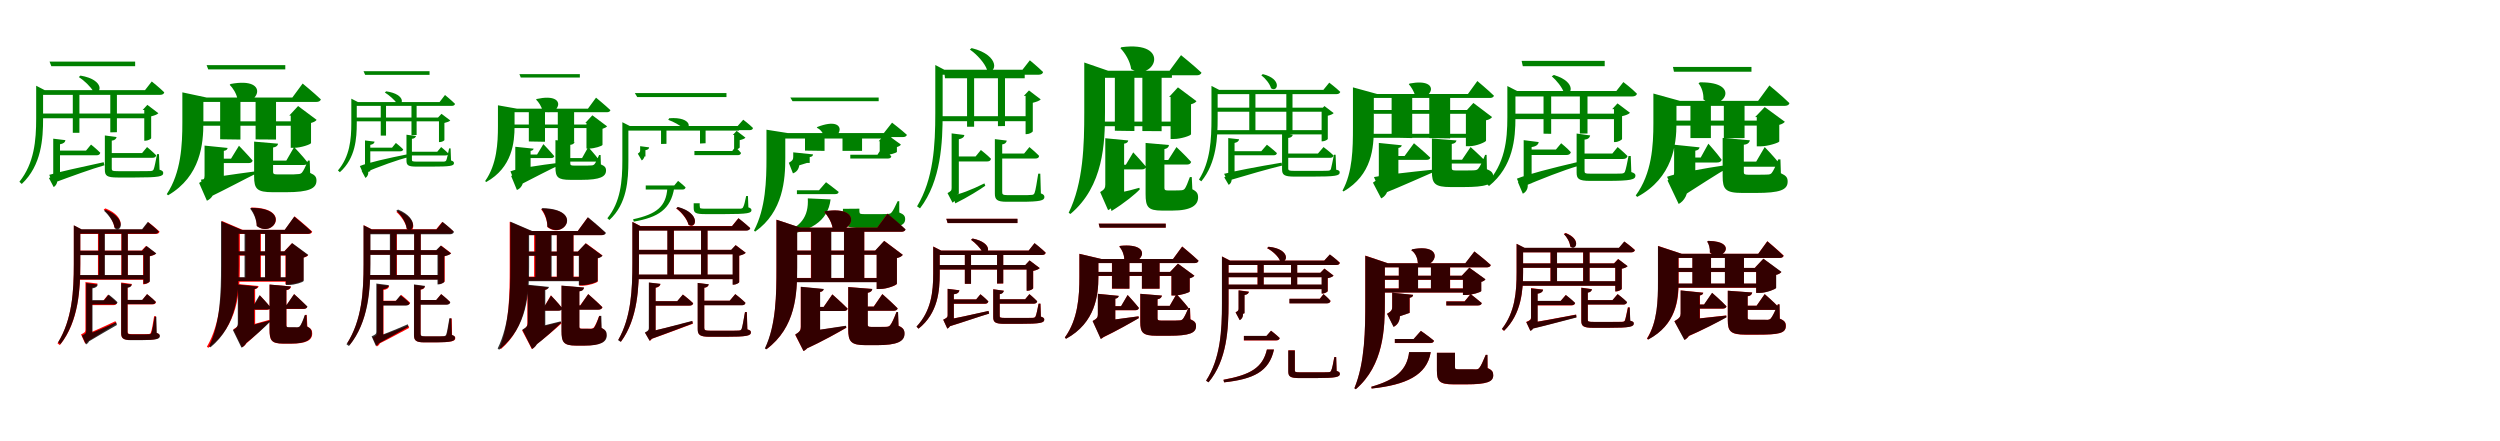 <?xml version="1.0" encoding="UTF-8"?>
<svg width="1700" height="300" xmlns="http://www.w3.org/2000/svg">
<rect width="100%" height="100%" fill="white"/>
<g fill="green" transform="translate(100 100) scale(0.1 -0.1)"><path d="M0.0 -0.0 -34.0 -41.0H-261.0V-73.0H37.0C51.0 -73.0 60.0 -68.0 62.0 -56.0C38.0 -31.0 0.0 0.0 0.0 0.0ZM-205.0 368.0H-250.0V100.0L-205.0 101.0ZM-460.0 366.0H-505.0V97.0H-460.0ZM-665.0 -189.0 -642.0 -246.0C-510.0 -197.0 -375.0 -148.0 -290.0 -124.0L-295.0 -103.0C-453.0 -137.0 -602.0 -170.0 -665.0 -189.0ZM-602.0 13.0H-638.0V-178.0C-638.0 -193.0 -642.0 -197.0 -667.0 -211.0L-635.0 -272.0C-622.0 -265.0 -603.0 -241.0 -613.0 -210.0L-630.0 -228.0L-592.0 -214.0V7.0ZM-555.0 47.0 -638.0 57.0V-24.0H-592.0V19.0C-568.0 23.0 -557.0 33.0 -555.0 47.0ZM-453.0 486.0 -464.0 476.0C-428.0 453.0 -383.0 410.0 -365.0 378.0C-311.0 351.0 -281.0 457.0 -453.0 486.0ZM-754.0 398.0V194.0C-754.0 45.0 -767.0 -110.0 -868.0 -236.0L-852.0 -251.0C-717.0 -124.0 -707.0 57.0 -707.0 194.0V387.0H-696.0L-754.0 417.0ZM32.0 446.0 -14.0 387.0H-722.0V355.0H89.0C104.0 355.0 115.0 361.0 117.0 372.0C85.0 404.0 32.0 446.0 32.0 446.0ZM-381.0 17.0 -415.0 -24.0H-607.0V-56.0H-344.0C-329.0 -56.0 -321.0 -51.0 -318.0 -39.0C-341.0 -15.0 -381.0 17.0 -381.0 17.0ZM-207.0 68.0 -287.0 79.0V-154.0C-287.0 -195.0 -274.0 -207.0 -200.0 -207.0H-81.0C83.0 -207.0 110.0 -200.0 110.0 -176.0C110.0 -166.0 104.0 -160.0 85.0 -154.0L81.0 -48.0H68.0C59.0 -94.0 51.0 -137.0 45.0 -151.0C41.0 -160.0 37.0 -161.0 26.0 -163.0C11.0 -164.0 -29.0 -164.0 -82.0 -164.0H-194.0C-237.0 -164.0 -240.0 -161.0 -240.0 -146.0V44.0C-220.0 45.0 -210.0 56.0 -207.0 68.0ZM-30.0 252.0H-19.0V43.0H-12.0C4.0 43.0 27.0 54.0 28.0 61.0V209.0C49.0 214.0 69.0 221.0 77.0 230.0L2.0 287.0ZM17.0 228.0H-736.0L-733.0 196.0H17.0ZM-81.0 581.0H-663.0L-651.0 550.0H-81.0Z"/></g>
<g fill="green" transform="translate(200 100) scale(0.1 -0.1)"><path d="M0.0 0.0 -53.0 -92.0H-200.0V-122.0H65.0C79.0 -122.0 90.0 -117.0 92.0 -105.0C61.0 -64.0 0.0 0.0 0.0 0.0ZM-123.0 319.0H-262.0V52.0L-123.0 51.0ZM-365.0 321.0H-503.0V53.0L-365.0 51.0ZM-634.0 -222.0 -590.0 -348.0C-454.0 -282.0 -330.0 -215.0 -258.0 -180.0L-261.0 -165.0C-419.0 -186.0 -573.0 -208.0 -634.0 -222.0ZM-510.0 -34.0H-609.0V-194.0C-609.0 -215.0 -614.0 -226.0 -646.0 -244.0L-593.0 -365.0C-565.0 -353.0 -532.0 -319.0 -539.0 -247.0L-588.0 -285.0L-478.0 -246.0V-53.0ZM-452.0 -6.0 -609.0 10.0V-72.0H-478.0V-26.0C-460.0 -23.0 -455.0 -17.0 -452.0 -6.0ZM-432.0 429.0 -438.0 423.0C-417.0 403.0 -391.0 363.0 -385.0 325.0C-255.0 252.0 -145.0 483.0 -432.0 429.0ZM-760.0 348.0V167.0C-760.0 16.0 -768.0 -173.0 -866.0 -320.0L-857.0 -328.0C-635.0 -198.0 -617.0 22.0 -617.0 168.0V337.0H-596.0L-760.0 372.0ZM58.0 432.0 -12.0 337.0H-704.0V307.0H152.0C166.0 307.0 178.0 312.0 182.0 324.0C136.0 368.0 58.0 432.0 58.0 432.0ZM-375.0 9.0 -429.0 -79.0H-514.0V-109.0H-310.0C-295.0 -109.0 -285.0 -104.0 -282.0 -92.0C-315.0 -53.0 -375.0 9.0 -375.0 9.0ZM-109.0 23.0 -272.0 37.0V-200.0C-272.0 -284.0 -253.0 -307.0 -146.0 -307.0H-54.0C103.0 -307.0 152.0 -281.0 152.0 -228.0C152.0 -203.0 142.0 -190.0 109.0 -176.0L106.0 -92.0H94.0C78.0 -132.0 63.0 -163.0 53.0 -174.0C45.0 -182.0 37.0 -184.0 24.0 -184.0C13.0 -186.0 -12.0 -186.0 -38.0 -186.0H-114.0C-139.0 -186.0 -143.0 -181.0 -143.0 -168.0V-3.0C-121.0 0.0 -111.0 10.0 -109.0 23.0ZM-33.0 214.0H-23.0V-5.0H2.0C45.0 -5.0 113.0 18.0 115.0 27.0V164.0C134.0 169.0 148.0 177.0 153.0 185.0L27.0 279.0ZM45.0 175.0H-668.0L-666.0 145.0H45.0ZM-60.0 557.0H-595.0L-584.0 528.0H-60.0Z"/></g>
<g fill="green" transform="translate(300 100) scale(0.1 -0.1)"><path d="M0.0 0.0 -27.0 -32.0H-215.0V-57.0H29.0C40.0 -57.0 47.0 -54.0 49.0 -44.0C30.0 -24.0 0.0 0.0 0.0 0.0ZM-167.0 290.0H-202.0V81.0L-167.0 82.0ZM-375.0 288.0H-411.0V78.0H-375.0ZM-553.0 -129.0 -531.0 -178.0C-416.0 -130.0 -297.0 -87.0 -215.0 -66.0L-219.0 -47.0C-364.0 -76.0 -497.0 -106.0 -553.0 -129.0ZM-489.0 11.0H-518.0V-136.0C-518.0 -148.0 -521.0 -151.0 -541.0 -162.0L-515.0 -210.0C-505.0 -204.0 -490.0 -185.0 -498.0 -161.0L-511.0 -175.0L-482.0 -164.0V6.0ZM-453.0 37.0 -518.0 45.0V-19.0H-482.0V15.0C-463.0 18.0 -454.0 26.0 -453.0 37.0ZM-374.0 379.0 -383.0 371.0C-354.0 353.0 -316.0 320.0 -300.0 296.0C-257.0 276.0 -235.0 359.0 -374.0 379.0ZM-611.0 314.0V163.0C-611.0 51.0 -622.0 -65.0 -702.0 -159.0L-689.0 -171.0C-582.0 -76.0 -574.0 60.0 -574.0 163.0V306.0H-566.0L-611.0 329.0ZM26.0 354.0 -11.0 306.0H-585.0V280.0H72.0C84.0 280.0 93.0 285.0 94.0 294.0C68.0 320.0 26.0 354.0 26.0 354.0ZM-308.0 28.0 -334.0 -4.0H-493.0V-29.0H-279.0C-267.0 -29.0 -261.0 -25.0 -258.0 -16.0C-276.0 3.0 -308.0 28.0 -308.0 28.0ZM-171.0 75.0 -236.0 84.0V-91.0C-236.0 -124.0 -225.0 -133.0 -166.0 -133.0H-68.0C65.0 -133.0 87.0 -128.0 87.0 -109.0C87.0 -101.0 82.0 -96.0 67.0 -91.0L64.0 -9.0H54.0C46.0 -45.0 40.0 -78.0 35.0 -89.0C32.0 -96.0 29.0 -97.0 20.0 -99.0C8.0 -99.0 -25.0 -99.0 -69.0 -99.0H-161.0C-197.0 -99.0 -199.0 -97.0 -199.0 -85.0V56.0C-182.0 57.0 -174.0 66.0 -171.0 75.0ZM-24.0 198.0H-15.0V34.0H-9.0C3.0 34.0 21.0 42.0 22.0 48.0V164.0C39.0 168.0 55.0 173.0 62.0 181.0L2.0 226.0ZM16.0 201.0H-598.0L-596.0 175.0H16.0ZM-79.0 516.0H-528.0L-517.0 491.0H-79.0Z"/></g>
<g fill="green" transform="translate(400 100) scale(0.1 -0.1)"><path d="M0.0 0.0 -42.0 -75.0H-167.0V-99.0H50.0C61.0 -99.0 70.0 -95.0 72.0 -86.0C48.0 -53.0 0.0 0.0 0.0 0.0ZM-96.0 246.0H-207.0V37.0L-96.0 36.0ZM-294.0 247.0H-404.0V38.0L-294.0 36.0ZM-529.0 -165.0 -487.0 -269.0C-370.0 -209.0 -259.0 -151.0 -189.0 -119.0L-191.0 -106.0C-338.0 -124.0 -476.0 -145.0 -529.0 -165.0ZM-417.0 -34.0H-496.0V-158.0C-496.0 -174.0 -500.0 -183.0 -524.0 -197.0L-485.0 -292.0C-462.0 -283.0 -436.0 -257.0 -441.0 -200.0L-479.0 -230.0L-392.0 -199.0V-49.0ZM-371.0 -11.0 -496.0 2.0V-62.0H-392.0V-26.0C-378.0 -24.0 -374.0 -19.0 -371.0 -11.0ZM-350.0 327.0 -355.0 323.0C-338.0 307.0 -317.0 276.0 -311.0 247.0C-205.0 191.0 -121.0 377.0 -350.0 327.0ZM-614.0 270.0V142.0C-614.0 28.0 -621.0 -118.0 -701.0 -231.0L-694.0 -238.0C-516.0 -139.0 -501.0 32.0 -501.0 143.0V261.0H-484.0L-614.0 284.0ZM53.0 336.0 -2.0 261.0H-574.0V237.0H128.0C138.0 237.0 148.0 241.0 151.0 251.0C115.0 285.0 53.0 336.0 53.0 336.0ZM-305.0 20.0 -348.0 -51.0H-416.0V-75.0H-253.0C-241.0 -75.0 -234.0 -71.0 -231.0 -62.0C-257.0 -30.0 -305.0 20.0 -305.0 20.0ZM-93.0 35.0 -223.0 47.0V-138.0C-223.0 -205.0 -207.0 -223.0 -121.0 -223.0H-46.0C82.0 -223.0 121.0 -201.0 121.0 -159.0C121.0 -139.0 112.0 -129.0 86.0 -118.0L84.0 -54.0H74.0C62.0 -84.0 50.0 -108.0 42.0 -117.0C36.0 -123.0 29.0 -125.0 19.0 -125.0C10.0 -126.0 -11.0 -126.0 -33.0 -126.0H-98.0C-118.0 -126.0 -122.0 -122.0 -122.0 -112.0V15.0C-103.0 17.0 -95.0 25.0 -93.0 35.0ZM-20.0 164.0H-12.0V-10.0H8.0C42.0 -10.0 96.0 7.0 97.0 15.0V124.0C112.0 129.0 124.0 135.0 128.0 141.0L28.0 216.0ZM44.0 153.0H-538.0V129.0H44.0ZM-57.0 496.0H-468.0L-459.0 473.0H-57.0Z"/></g>
<g fill="green" transform="translate(500 100) scale(0.1 -0.1)"><path d="M0.0 -0.0 -21.0 -27.0H-278.0V-55.0H18.0C29.0 -55.0 37.0 -50.0 39.0 -40.0C24.0 -21.0 0.0 0.0 0.0 0.0ZM-202.0 134.0H-240.0V24.0L-202.0 26.0ZM-468.0 132.0H-505.0V21.0L-468.0 22.0ZM-415.0 -277.0 -462.0 -281.0C-471.0 -404.0 -534.0 -456.0 -695.0 -491.0L-690.0 -507.0C-524.0 -478.0 -439.0 -424.0 -415.0 -277.0ZM-617.0 -19.0H-647.0V-22.0C-647.0 -32.0 -649.0 -35.0 -663.0 -45.0L-636.0 -91.0C-625.0 -85.0 -612.0 -66.0 -619.0 -44.0L-633.0 -57.0L-611.0 -50.0V-23.0ZM-586.0 -2.0 -647.0 6.0V-64.0H-611.0V-21.0C-594.0 -19.0 -586.0 -11.0 -586.0 -2.0ZM-449.0 196.0 -456.0 185.0C-421.0 173.0 -376.0 148.0 -352.0 127.0C-298.0 113.0 -288.0 208.0 -449.0 196.0ZM-768.0 152.0V-92.0C-768.0 -233.0 -780.0 -374.0 -870.0 -484.0L-856.0 -496.0C-736.0 -386.0 -727.0 -225.0 -727.0 -92.0V143.0H-717.0L-768.0 169.0ZM54.0 186.0 16.0 143.0H-727.0V115.0H97.0C110.0 115.0 120.0 120.0 120.0 130.0C95.0 155.0 54.0 186.0 54.0 186.0ZM-389.0 -230.0 -415.0 -261.0H-609.0V-289.0H-360.0C-347.0 -289.0 -341.0 -285.0 -338.0 -274.0C-357.0 -255.0 -389.0 -230.0 -389.0 -230.0ZM-242.0 -382.0H-283.0V-412.0C-283.0 -448.0 -272.0 -456.0 -201.0 -456.0H-77.0C88.0 -456.0 110.0 -449.0 110.0 -429.0C110.0 -421.0 105.0 -415.0 89.0 -410.0L86.0 -333.0H74.0C66.0 -369.0 61.0 -395.0 54.0 -407.0C51.0 -415.0 48.0 -417.0 36.0 -419.0C20.0 -419.0 -23.0 -419.0 -78.0 -419.0H-196.0C-239.0 -419.0 -241.0 -418.0 -241.0 -407.0C-242.0 -401.0 -243.0 -391.0 -242.0 -382.0ZM-17.0 82.0H-8.0V-17.0H-2.0C11.0 -17.0 29.0 -9.0 30.0 -2.0V47.0C48.0 51.0 64.0 57.0 69.0 64.0L9.0 110.0ZM25.0 140.0H-746.0L-737.0 112.0H25.0ZM-60.0 367.0H-683.0L-667.0 340.0H-60.0Z"/></g>
<g fill="green" transform="translate(600 100) scale(0.1 -0.1)"><path d="M0.0 0.0 -33.0 -52.0H-218.0V-78.0H37.0C50.0 -78.0 59.0 -74.0 61.0 -63.0C38.0 -37.0 0.0 0.0 0.0 0.0ZM-138.0 72.0H-271.0V-26.0H-138.0ZM-393.0 75.0H-526.0V-24.0L-393.0 -26.0ZM-352.0 -356.0 -507.0 -349.0C-500.0 -474.0 -554.0 -547.0 -698.0 -595.0L-696.0 -605.0C-494.0 -576.0 -371.0 -510.0 -352.0 -356.0ZM-522.0 -66.0H-606.0C-606.0 -82.0 -609.0 -92.0 -636.0 -107.0L-608.0 -179.0C-587.0 -171.0 -565.0 -155.0 -563.0 -107.0L-590.0 -132.0L-494.0 -102.0V-82.0ZM-471.0 -50.0 -606.0 -36.0V-108.0H-494.0V-68.0C-478.0 -66.0 -473.0 -60.0 -471.0 -50.0ZM-441.0 137.0 -446.0 131.0C-423.0 123.0 -401.0 95.0 -396.0 69.0C-282.0 17.0 -214.0 224.0 -441.0 137.0ZM-788.0 104.0V-74.0C-788.0 -226.0 -793.0 -417.0 -873.0 -568.0L-865.0 -575.0C-673.0 -440.0 -660.0 -219.0 -660.0 -74.0V95.0H-642.0L-788.0 118.0ZM66.0 166.0 10.0 95.0H-741.0V68.0H141.0C153.0 68.0 164.0 73.0 167.0 83.0C129.0 118.0 66.0 166.0 66.0 166.0ZM-383.0 -239.0 -431.0 -294.0H-581.0V-320.0H-322.0C-308.0 -320.0 -299.0 -316.0 -297.0 -305.0C-331.0 -277.0 -383.0 -239.0 -383.0 -239.0ZM-156.0 -419.0 -268.0 -420.0V-462.0C-268.0 -533.0 -249.0 -551.0 -148.0 -551.0H-48.0C117.0 -551.0 155.0 -532.0 155.0 -490.0C155.0 -469.0 146.0 -457.0 115.0 -445.0V-368.0H104.0C85.0 -409.0 73.0 -433.0 63.0 -444.0C56.0 -452.0 51.0 -454.0 37.0 -455.0C24.0 -456.0 -5.0 -456.0 -35.0 -456.0H-124.0C-151.0 -456.0 -155.0 -453.0 -155.0 -442.0V-448.0C-156.0 -440.0 -157.0 -427.0 -156.0 -419.0ZM-25.0 40.0H-18.0V-57.0H4.0C38.0 -57.0 97.0 -40.0 99.0 -33.0V0.0C112.0 4.0 123.0 10.0 126.0 17.0L23.0 92.0ZM61.0 84.0H-688.0L-681.0 58.0H61.0ZM-25.0 337.0H-626.0L-611.0 312.0H-25.0Z"/></g>
<g fill="green" transform="translate(700 100) scale(0.1 -0.1)"><path d="M0.0 -0.0 -36.0 -44.0H-208.0V-78.0H40.0C55.0 -78.0 65.0 -73.0 66.0 -60.0C41.0 -34.0 0.0 0.0 0.0 0.0ZM-166.0 505.0H-214.0V142.0L-166.0 143.0ZM-376.0 504.0H-424.0V138.0H-376.0ZM-523.0 -328.0 -504.0 -383.0C-417.0 -340.0 -333.0 -287.0 -300.0 -263.0L-306.0 -247.0C-391.0 -290.0 -483.0 -325.0 -523.0 -328.0ZM-491.0 49.0H-529.0V-278.0C-529.0 -295.0 -533.0 -300.0 -557.0 -313.0L-523.0 -378.0C-510.0 -371.0 -489.0 -346.0 -499.0 -312.0L-518.0 -332.0L-480.0 -317.0V43.0ZM-442.0 82.0 -529.0 93.0V8.0H-480.0V53.0C-455.0 58.0 -444.0 68.0 -442.0 82.0ZM-393.0 673.0 -405.0 663.0C-358.0 631.0 -303.0 571.0 -288.0 525.0C-226.0 488.0 -190.0 623.0 -393.0 673.0ZM-640.0 538.0V230.0C-640.0 12.0 -652.0 -217.0 -764.0 -403.0L-744.0 -417.0C-600.0 -229.0 -590.0 33.0 -590.0 231.0V526.0H-579.0L-640.0 558.0ZM3.0 590.0 -47.0 526.0H-601.0V492.0H64.0C79.0 492.0 91.0 499.0 93.0 510.0C59.0 544.0 3.0 590.0 3.0 590.0ZM-330.0 -20.0 -366.0 -64.0H-489.0V-98.0H-289.0C-273.0 -98.0 -264.0 -93.0 -261.0 -80.0C-286.0 -54.0 -330.0 -20.0 -330.0 -20.0ZM-154.0 44.0 -235.0 54.0V-316.0C-235.0 -357.0 -221.0 -372.0 -155.0 -372.0H-61.0C76.0 -372.0 102.0 -363.0 102.0 -340.0C102.0 -329.0 97.0 -322.0 78.0 -315.0L74.0 -181.0H60.0C51.0 -237.0 42.0 -296.0 35.0 -312.0C31.0 -322.0 27.0 -323.0 19.0 -325.0C6.0 -327.0 -24.0 -327.0 -63.0 -327.0H-147.0C-182.0 -327.0 -185.0 -321.0 -185.0 -306.0V18.0C-166.0 20.0 -156.0 31.0 -154.0 44.0ZM-38.0 348.0H-26.0V88.0H-18.0C-2.0 88.0 22.0 100.0 23.0 108.0V301.0C46.0 307.0 68.0 314.0 77.0 324.0L-3.0 385.0ZM12.0 210.0H-614.0V176.0H12.0ZM-32.0 502.0H-578.0L-574.0 468.0H-32.0Z"/></g>
<g fill="green" transform="translate(800 100) scale(0.1 -0.1)"><path d="M0.0 0.0 -56.0 -88.0H-135.0V-119.0H70.0C86.0 -119.0 96.0 -114.0 100.0 -101.0C64.0 -61.0 0.0 0.0 0.0 0.0ZM-101.0 500.0H-232.0V109.0L-101.0 108.0ZM-286.0 505.0H-419.0V111.0L-286.0 109.0ZM-468.0 -317.0 -442.0 -435.0C-352.0 -380.0 -275.0 -316.0 -249.0 -287.0L-253.0 -277.0C-335.0 -301.0 -428.0 -322.0 -468.0 -317.0ZM-387.0 6.0H-484.0V-255.0C-484.0 -277.0 -489.0 -289.0 -519.0 -306.0L-465.0 -429.0C-436.0 -416.0 -404.0 -381.0 -412.0 -309.0L-460.0 -348.0L-356.0 -310.0V-12.0ZM-328.0 45.0 -484.0 60.0V-26.0H-356.0V23.0C-337.0 26.0 -330.0 33.0 -328.0 45.0ZM-375.0 679.0 -381.0 672.0C-350.0 640.0 -315.0 584.0 -308.0 530.0C-152.0 440.0 -26.0 725.0 -375.0 679.0ZM-627.0 531.0V235.0C-627.0 16.0 -633.0 -243.0 -733.0 -447.0L-721.0 -455.0C-496.0 -266.0 -486.0 26.0 -486.0 237.0V519.0H-465.0L-627.0 575.0ZM31.0 625.0 -47.0 519.0H-552.0V488.0H138.0C153.0 488.0 166.0 493.0 170.0 506.0C119.0 554.0 31.0 625.0 31.0 625.0ZM-294.0 -36.0 -344.0 -120.0H-397.0V-152.0H-236.0C-220.0 -152.0 -211.0 -146.0 -207.0 -134.0C-238.0 -96.0 -294.0 -36.0 -294.0 -36.0ZM-51.0 14.0 -210.0 28.0V-319.0C-210.0 -406.0 -195.0 -432.0 -99.0 -432.0H-28.0C103.0 -432.0 147.0 -394.0 147.0 -342.0C147.0 -316.0 138.0 -302.0 108.0 -287.0L104.0 -204.0H91.0C78.0 -241.0 64.0 -275.0 55.0 -285.0C48.0 -292.0 39.0 -294.0 29.0 -294.0C21.0 -295.0 5.0 -295.0 -13.0 -295.0H-60.0C-79.0 -295.0 -82.0 -290.0 -82.0 -277.0V-14.0C-61.0 -10.0 -52.0 1.0 -51.0 14.0ZM-50.0 341.0H-40.0V55.0H-16.0C28.0 55.0 97.0 77.0 99.0 87.0V291.0C118.0 296.0 131.0 304.0 136.0 312.0L10.0 406.0ZM13.0 173.0H-553.0L-555.0 142.0H13.0ZM-31.0 502.0H-519.0L-516.0 471.0H-31.0Z"/></g>
<g fill="green" transform="translate(900 100) scale(0.1 -0.1)"><path d="M0.0 0.0 -38.0 -44.0H-261.0V-73.0H46.0C58.0 -73.0 66.0 -68.0 68.0 -57.0C43.0 -32.0 0.0 0.0 0.0 0.0ZM-211.0 374.0H-253.0V91.0L-211.0 92.0ZM-463.0 374.0H-505.0V93.0H-463.0ZM-676.0 -182.0 -653.0 -230.0C-513.0 -188.0 -373.0 -148.0 -282.0 -126.0L-285.0 -106.0C-452.0 -134.0 -609.0 -164.0 -676.0 -182.0ZM-615.0 29.0H-648.0V-176.0C-648.0 -189.0 -651.0 -194.0 -675.0 -206.0L-645.0 -257.0C-633.0 -251.0 -618.0 -230.0 -628.0 -202.0L-642.0 -220.0L-605.0 -206.0V24.0ZM-574.0 53.0 -648.0 61.0V-11.0H-605.0V28.0C-586.0 32.0 -576.0 40.0 -574.0 53.0ZM-413.0 496.0 -423.0 488.0C-396.0 468.0 -365.0 430.0 -357.0 400.0C-312.0 368.0 -278.0 463.0 -413.0 496.0ZM-762.0 399.0V195.0C-762.0 53.0 -769.0 -97.0 -847.0 -221.0L-831.0 -233.0C-727.0 -108.0 -720.0 66.0 -720.0 196.0V389.0H-710.0L-762.0 416.0ZM39.0 438.0 -1.0 389.0H-749.0V360.0H89.0C102.0 360.0 111.0 366.0 114.0 375.0C85.0 403.0 39.0 438.0 39.0 438.0ZM-385.0 16.0 -423.0 -28.0H-630.0V-56.0H-341.0C-327.0 -56.0 -319.0 -52.0 -317.0 -41.0C-343.0 -16.0 -385.0 16.0 -385.0 16.0ZM-209.0 83.0 -282.0 93.0V-151.0C-282.0 -189.0 -268.0 -201.0 -197.0 -201.0H-79.0C84.0 -201.0 110.0 -195.0 110.0 -172.0C110.0 -162.0 104.0 -158.0 86.0 -154.0L82.0 -52.0H71.0C62.0 -95.0 54.0 -137.0 50.0 -150.0C46.0 -158.0 42.0 -160.0 30.0 -161.0C15.0 -162.0 -25.0 -162.0 -80.0 -162.0H-192.0C-236.0 -162.0 -240.0 -159.0 -240.0 -144.0V62.0C-221.0 63.0 -212.0 72.0 -209.0 83.0ZM-22.0 249.0H-13.0V39.0H-7.0C7.0 39.0 28.0 50.0 29.0 55.0V213.0C46.0 217.0 62.0 223.0 69.0 231.0L6.0 279.0ZM8.0 115.0H-751.0L-737.0 86.0H8.0ZM1.0 268.0H-749.0L-735.0 240.0H1.0Z"/></g>
<g fill="green" transform="translate(1000 100) scale(0.1 -0.1)"><path d="M0.0 0.0 -58.0 -86.0H-208.0V-112.0H76.0C89.0 -112.0 100.0 -108.0 102.0 -97.0C65.0 -58.0 0.0 0.0 0.0 0.0ZM-139.0 355.0H-281.0V61.0L-139.0 59.0ZM-397.0 355.0H-537.0V64.0L-397.0 61.0ZM-657.0 -204.0 -606.0 -322.0C-457.0 -262.0 -327.0 -202.0 -247.0 -168.0L-249.0 -153.0C-423.0 -171.0 -590.0 -190.0 -657.0 -204.0ZM-523.0 7.0H-624.0V-189.0C-624.0 -209.0 -630.0 -221.0 -664.0 -242.0L-608.0 -349.0C-582.0 -337.0 -553.0 -305.0 -560.0 -238.0L-605.0 -275.0L-491.0 -234.0V-14.0ZM-468.0 12.0 -624.0 28.0V-46.0H-491.0V-6.0C-475.0 -3.0 -470.0 3.0 -468.0 12.0ZM-415.0 432.0 -420.0 427.0C-406.0 412.0 -385.0 380.0 -378.0 351.0C-273.0 293.0 -183.0 476.0 -415.0 432.0ZM-800.0 371.0V133.0C-800.0 -9.0 -802.0 -171.0 -871.0 -296.0L-864.0 -302.0C-670.0 -188.0 -658.0 -7.0 -658.0 135.0V361.0H-636.0L-800.0 406.0ZM46.0 449.0 -18.0 361.0H-726.0V334.0H133.0C145.0 334.0 156.0 339.0 159.0 349.0C117.0 390.0 46.0 449.0 46.0 449.0ZM-385.0 26.0 -449.0 -61.0H-557.0V-87.0H-300.0C-286.0 -87.0 -276.0 -83.0 -274.0 -72.0C-315.0 -32.0 -385.0 26.0 -385.0 26.0ZM-96.0 45.0 -263.0 58.0V-167.0C-263.0 -249.0 -243.0 -272.0 -135.0 -272.0H-48.0C103.0 -272.0 154.0 -255.0 154.0 -202.0C154.0 -178.0 145.0 -164.0 111.0 -151.0L109.0 -53.0H99.0C80.0 -100.0 64.0 -133.0 52.0 -147.0C45.0 -155.0 38.0 -157.0 25.0 -158.0C15.0 -159.0 -8.0 -159.0 -30.0 -159.0H-102.0C-124.0 -159.0 -128.0 -155.0 -128.0 -142.0V21.0C-107.0 24.0 -98.0 33.0 -96.0 45.0ZM-42.0 233.0H-32.0V6.0H-7.0C39.0 6.0 103.0 34.0 105.0 43.0V182.0C126.0 186.0 140.0 195.0 146.0 204.0L19.0 300.0ZM27.0 90.0H-672.0L-659.0 63.0H27.0ZM16.0 252.0H-670.0L-656.0 226.0H16.0Z"/></g>
<g fill="green" transform="translate(1100 100) scale(0.1 -0.1)"><path d="M0.0 0.0 -36.0 -44.0H-244.0V-81.0H37.0C52.0 -81.0 64.0 -75.0 67.0 -61.0C40.0 -33.0 0.0 0.0 0.0 0.0ZM-205.0 362.0H-257.0V92.0H-205.0ZM-452.0 360.0H-504.0V91.0L-452.0 90.0ZM-685.0 -215.0 -659.0 -276.0C-518.0 -216.0 -365.0 -156.0 -267.0 -128.0L-273.0 -102.0C-451.0 -144.0 -615.0 -186.0 -685.0 -215.0ZM-597.0 -23.0H-639.0V-201.0C-639.0 -218.0 -644.0 -223.0 -678.0 -239.0L-645.0 -317.0C-629.0 -311.0 -602.0 -284.0 -614.0 -241.0L-635.0 -264.0L-585.0 -246.0V-30.0ZM-537.0 34.0 -639.0 47.0V-47.0H-585.0V0.0C-554.0 4.0 -539.0 17.0 -537.0 34.0ZM-434.0 490.0 -448.0 481.0C-416.0 454.0 -378.0 407.0 -366.0 372.0C-314.0 338.0 -271.0 442.0 -434.0 490.0ZM-750.0 393.0V202.0C-750.0 45.0 -767.0 -115.0 -891.0 -248.0L-875.0 -265.0C-710.0 -132.0 -695.0 58.0 -695.0 202.0V381.0H-683.0L-750.0 415.0ZM39.0 442.0 -9.0 381.0H-719.0V344.0H99.0C117.0 344.0 129.0 351.0 131.0 363.0C97.0 398.0 39.0 442.0 39.0 442.0ZM-384.0 26.0 -420.0 -17.0H-608.0V-54.0H-348.0C-332.0 -54.0 -322.0 -48.0 -318.0 -35.0C-342.0 -8.0 -384.0 26.0 -384.0 26.0ZM-187.0 79.0 -279.0 92.0V-173.0C-279.0 -215.0 -266.0 -230.0 -188.0 -230.0H-73.0C92.0 -230.0 121.0 -221.0 121.0 -194.0C121.0 -184.0 115.0 -177.0 93.0 -170.0L89.0 -61.0H74.0C65.0 -107.0 56.0 -153.0 49.0 -169.0C44.0 -177.0 40.0 -178.0 29.0 -180.0C15.0 -181.0 -24.0 -181.0 -73.0 -181.0H-181.0C-222.0 -181.0 -225.0 -178.0 -225.0 -162.0V51.0C-201.0 52.0 -189.0 65.0 -187.0 79.0ZM-37.0 258.0H-25.0V34.0H-17.0C2.0 34.0 29.0 48.0 30.0 55.0V210.0C53.0 215.0 75.0 223.0 84.0 233.0L-1.0 297.0ZM7.0 227.0H-728.0L-729.0 190.0H7.0ZM-88.0 586.0H-653.0L-645.0 550.0H-88.0Z"/></g>
<g fill="green" transform="translate(1200 100) scale(0.1 -0.1)"><path d="M0.0 0.0 -58.0 -99.0H-177.0V-134.0H71.0C86.0 -134.0 99.0 -128.0 101.0 -114.0C67.0 -69.0 0.0 0.0 0.0 0.0ZM-137.0 295.0H-278.0V60.0L-137.0 61.0ZM-366.0 295.0H-505.0V61.0H-366.0ZM-664.0 -202.0 -594.0 -357.0C-454.0 -268.0 -322.0 -181.0 -243.0 -137.0L-246.0 -120.0C-426.0 -147.0 -597.0 -178.0 -664.0 -202.0ZM-507.0 -35.0H-616.0V-171.0C-616.0 -194.0 -622.0 -206.0 -661.0 -227.0L-585.0 -387.0C-552.0 -370.0 -510.0 -320.0 -526.0 -230.0L-592.0 -279.0L-472.0 -234.0V-56.0ZM-443.0 -2.0 -616.0 16.0V-79.0H-472.0V-25.0C-452.0 -21.0 -445.0 -14.0 -443.0 -2.0ZM-441.0 440.0 -450.0 433.0C-430.0 410.0 -414.0 365.0 -417.0 324.0C-295.0 226.0 -141.0 445.0 -441.0 440.0ZM-757.0 327.0V162.0C-757.0 11.0 -767.0 -180.0 -877.0 -329.0L-867.0 -339.0C-624.0 -209.0 -600.0 18.0 -600.0 162.0V314.0H-576.0L-757.0 364.0ZM32.0 419.0 -45.0 314.0H-691.0V280.0H134.0C151.0 280.0 165.0 285.0 168.0 299.0C118.0 348.0 32.0 419.0 32.0 419.0ZM-383.0 23.0 -435.0 -71.0H-498.0V-105.0H-325.0C-308.0 -105.0 -296.0 -100.0 -293.0 -86.0C-323.0 -44.0 -383.0 23.0 -383.0 23.0ZM-101.0 46.0 -286.0 62.0V-198.0C-286.0 -286.0 -268.0 -312.0 -153.0 -312.0H-59.0C102.0 -312.0 156.0 -292.0 156.0 -235.0C156.0 -208.0 147.0 -195.0 110.0 -178.0L107.0 -84.0H92.0C75.0 -129.0 58.0 -164.0 47.0 -177.0C39.0 -185.0 31.0 -187.0 18.0 -187.0C7.0 -188.0 -17.0 -188.0 -41.0 -188.0H-113.0C-138.0 -188.0 -142.0 -183.0 -142.0 -170.0V16.0C-116.0 18.0 -104.0 30.0 -101.0 46.0ZM-65.0 204.0H-54.0V5.0H-27.0C19.0 5.0 97.0 29.0 99.0 38.0V151.0C118.0 156.0 131.0 164.0 137.0 172.0L0.0 272.0ZM15.0 180.0H-699.0L-702.0 146.0H15.0ZM-90.0 545.0H-624.0L-617.0 512.0H-90.0Z"/></g>
<g fill="red" transform="translate(100 200) scale(0.1 -0.1)"><path d="M0.0 0.0 -33.0 -40.0H-145.0V-70.0H36.0C50.0 -70.0 59.0 -65.0 61.0 -54.0C37.0 -30.0 0.0 0.0 0.0 0.0ZM-131.0 423.0H-175.0V110.0H-131.0ZM-290.0 423.0H-334.0V110.0H-290.0ZM-434.0 -281.0 -414.0 -327.0C-334.0 -279.0 -251.0 -225.0 -208.0 -200.0L-215.0 -184.0C-305.0 -227.0 -395.0 -266.0 -434.0 -281.0ZM-385.0 31.0H-419.0V-242.0C-419.0 -257.0 -423.0 -262.0 -449.0 -274.0L-421.0 -336.0C-409.0 -332.0 -387.0 -310.0 -397.0 -275.0L-414.0 -294.0L-375.0 -279.0V25.0ZM-337.0 72.0 -419.0 82.0V6.0H-375.0V44.0C-350.0 48.0 -339.0 57.0 -337.0 72.0ZM-283.0 583.0 -295.0 575.0C-262.0 547.0 -227.0 496.0 -223.0 455.0C-176.0 418.0 -135.0 524.0 -283.0 583.0ZM-498.0 449.0V202.0C-498.0 18.0 -509.0 -176.0 -609.0 -335.0L-593.0 -347.0C-464.0 -187.0 -454.0 36.0 -454.0 203.0V439.0H-444.0L-498.0 467.0ZM9.0 489.0 -32.0 439.0H-472.0V409.0H59.0C73.0 409.0 82.0 414.0 85.0 425.0C55.0 453.0 9.0 489.0 9.0 489.0ZM-266.0 -5.0 -298.0 -45.0H-392.0V-75.0H-229.0C-216.0 -75.0 -207.0 -70.0 -204.0 -59.0C-227.0 -35.0 -266.0 -5.0 -266.0 -5.0ZM-103.0 69.0 -176.0 79.0V-265.0C-176.0 -298.0 -165.0 -312.0 -112.0 -312.0H-43.0C62.0 -312.0 85.0 -304.0 85.0 -284.0C85.0 -274.0 81.0 -269.0 63.0 -263.0L60.0 -150.0H48.0C41.0 -196.0 32.0 -248.0 26.0 -261.0C23.0 -269.0 20.0 -270.0 13.0 -271.0C5.0 -272.0 -16.0 -272.0 -45.0 -272.0H-104.0C-129.0 -272.0 -132.0 -268.0 -132.0 -255.0V46.0C-114.0 48.0 -104.0 57.0 -103.0 69.0ZM-37.0 296.0H-27.0V67.0H-21.0C-6.0 67.0 16.0 79.0 17.0 85.0V257.0C36.0 261.0 54.0 268.0 61.0 276.0L-7.0 328.0ZM-3.0 128.0H-476.0V98.0H-3.0ZM-1.0 296.0H-474.0V266.0H-1.0Z"/></g>
<g fill="black" opacity=".8" transform="translate(100 200) scale(0.1 -0.1)"><path d="M0.0 0.0 -32.0 -39.0H-150.0V-68.0H36.0C48.0 -68.0 58.0 -64.0 59.0 -52.0C37.0 -29.0 0.0 0.0 0.0 0.0ZM-131.0 425.0H-173.0V113.0H-131.0ZM-287.0 425.0H-329.0V113.0L-287.0 112.0ZM-430.0 -284.0 -410.0 -330.0C-330.0 -283.0 -247.0 -233.0 -205.0 -210.0L-210.0 -192.0C-300.0 -233.0 -390.0 -271.0 -430.0 -284.0ZM-380.0 28.0H-414.0V-252.0C-414.0 -266.0 -418.0 -271.0 -443.0 -282.0L-415.0 -342.0C-403.0 -337.0 -382.0 -316.0 -392.0 -282.0L-408.0 -301.0L-371.0 -287.0V23.0ZM-336.0 65.0 -414.0 75.0V2.0H-371.0V39.0C-348.0 43.0 -337.0 52.0 -336.0 65.0ZM-281.0 573.0 -293.0 567.0C-260.0 538.0 -224.0 487.0 -220.0 448.0C-175.0 411.0 -135.0 516.0 -281.0 573.0ZM-498.0 450.0V205.0C-498.0 21.0 -508.0 -170.0 -605.0 -328.0L-588.0 -339.0C-465.0 -180.0 -454.0 40.0 -454.0 206.0V441.0H-446.0L-498.0 468.0ZM5.0 491.0 -34.0 441.0H-474.0V411.0H54.0C68.0 411.0 77.0 417.0 79.0 426.0C51.0 455.0 5.0 491.0 5.0 491.0ZM-261.0 -3.0 -292.0 -41.0H-386.0V-70.0H-226.0C-212.0 -70.0 -204.0 -66.0 -201.0 -55.0C-223.0 -32.0 -261.0 -3.0 -261.0 -3.0ZM-104.0 65.0 -176.0 74.0V-266.0C-176.0 -298.0 -163.0 -313.0 -111.0 -313.0H-41.0C65.0 -313.0 87.0 -305.0 87.0 -285.0C87.0 -276.0 83.0 -270.0 66.0 -264.0L63.0 -154.0H52.0C44.0 -199.0 36.0 -249.0 30.0 -263.0C27.0 -270.0 24.0 -272.0 17.0 -273.0C8.0 -274.0 -14.0 -274.0 -42.0 -274.0H-104.0C-130.0 -274.0 -133.0 -269.0 -133.0 -256.0V43.0C-115.0 45.0 -106.0 54.0 -104.0 65.0ZM-33.0 297.0H-24.0V70.0H-16.0C-3.0 70.0 18.0 82.0 19.0 88.0V258.0C38.0 263.0 55.0 268.0 63.0 277.0L-3.0 327.0ZM-1.0 130.0H-477.0L-476.0 100.0H-1.0ZM3.0 295.0H-475.0L-474.0 265.0H3.0Z"/></g>
<g fill="red" transform="translate(200 200) scale(0.1 -0.1)"><path d="M0.0 0.0 -49.0 -73.0H-84.0V-101.0H63.0C76.0 -101.0 86.0 -96.0 89.0 -85.0C57.0 -51.0 0.0 0.0 0.0 0.0ZM-92.0 425.0H-196.0V98.0H-92.0ZM-226.0 426.0H-330.0V99.0H-226.0ZM-391.0 -235.0 -342.0 -350.0C-265.0 -285.0 -196.0 -217.0 -166.0 -185.0L-169.0 -175.0C-259.0 -201.0 -352.0 -226.0 -391.0 -235.0ZM-293.0 27.0H-379.0V-194.0C-379.0 -214.0 -384.0 -223.0 -414.0 -240.0L-354.0 -362.0C-328.0 -349.0 -298.0 -311.0 -310.0 -241.0L-359.0 -279.0L-265.0 -244.0V10.0ZM-242.0 55.0 -379.0 68.0V-9.0H-265.0V35.0C-249.0 38.0 -243.0 45.0 -242.0 55.0ZM-289.0 589.0 -296.0 584.0C-273.0 556.0 -254.0 509.0 -254.0 464.0C-142.0 377.0 -13.0 585.0 -289.0 589.0ZM-492.0 447.0V191.0C-492.0 9.0 -499.0 -196.0 -593.0 -358.0L-583.0 -365.0C-381.0 -216.0 -369.0 17.0 -369.0 191.0V437.0H-350.0L-492.0 498.0ZM3.0 529.0 -63.0 437.0H-421.0V409.0H95.0C110.0 409.0 121.0 414.0 123.0 425.0C79.0 467.0 3.0 529.0 3.0 529.0ZM-232.0 -9.0 -273.0 -79.0H-303.0V-107.0H-185.0C-172.0 -107.0 -163.0 -102.0 -160.0 -91.0C-185.0 -59.0 -232.0 -9.0 -232.0 -9.0ZM-21.0 52.0 -167.0 65.0V-242.0C-167.0 -314.0 -155.0 -337.0 -74.0 -337.0H-20.0C83.0 -337.0 123.0 -313.0 123.0 -268.0C123.0 -247.0 117.0 -234.0 90.0 -221.0L86.0 -141.0H75.0C63.0 -177.0 49.0 -209.0 41.0 -219.0C35.0 -225.0 29.0 -227.0 21.0 -227.0C15.0 -227.0 5.0 -227.0 -6.0 -227.0H-36.0C-50.0 -227.0 -52.0 -223.0 -52.0 -212.0V27.0C-32.0 30.0 -23.0 39.0 -21.0 52.0ZM-68.0 290.0H-59.0V67.0H-38.0C1.0 67.0 62.0 87.0 63.0 95.0V248.0C79.0 251.0 90.0 258.0 95.0 264.0L-15.0 346.0ZM-13.0 112.0H-450.0V84.0H-13.0ZM-11.0 290.0H-448.0V262.0H-11.0Z"/></g>
<g fill="black" opacity=".8" transform="translate(200 200) scale(0.1 -0.1)"><path d="M0.0 0.0 -51.0 -73.0H-89.0V-100.0H64.0C78.0 -100.0 87.0 -96.0 91.0 -85.0C57.0 -51.0 0.0 0.0 0.0 0.0ZM-92.0 425.0H-198.0V104.0H-92.0ZM-231.0 427.0H-337.0V107.0L-231.0 106.0ZM-395.0 -237.0 -349.0 -351.0C-269.0 -288.0 -197.0 -222.0 -165.0 -190.0L-167.0 -180.0C-261.0 -204.0 -356.0 -229.0 -395.0 -237.0ZM-298.0 24.0H-383.0V-199.0C-383.0 -217.0 -388.0 -229.0 -416.0 -245.0L-358.0 -364.0C-331.0 -351.0 -302.0 -313.0 -314.0 -245.0L-362.0 -284.0L-272.0 -248.0V8.0ZM-248.0 51.0 -383.0 65.0V-9.0H-272.0V33.0C-256.0 36.0 -249.0 42.0 -248.0 51.0ZM-292.0 586.0 -299.0 581.0C-276.0 553.0 -255.0 506.0 -254.0 463.0C-140.0 378.0 -17.0 587.0 -292.0 586.0ZM-497.0 448.0V190.0C-497.0 12.0 -501.0 -193.0 -578.0 -354.0L-569.0 -362.0C-385.0 -211.0 -377.0 19.0 -377.0 192.0V437.0H-357.0L-497.0 496.0ZM1.0 527.0 -64.0 437.0H-423.0V410.0H92.0C104.0 410.0 116.0 414.0 118.0 426.0C76.0 466.0 1.0 527.0 1.0 527.0ZM-235.0 -7.0 -277.0 -78.0H-307.0V-105.0H-185.0C-171.0 -105.0 -164.0 -101.0 -160.0 -91.0C-186.0 -57.0 -235.0 -7.0 -235.0 -7.0ZM-23.0 52.0 -167.0 65.0V-241.0C-167.0 -313.0 -155.0 -336.0 -74.0 -336.0H-21.0C81.0 -336.0 120.0 -311.0 120.0 -267.0C120.0 -245.0 113.0 -233.0 87.0 -219.0L84.0 -143.0H72.0C61.0 -177.0 48.0 -207.0 39.0 -218.0C35.0 -223.0 27.0 -225.0 20.0 -226.0C15.0 -225.0 4.0 -225.0 -7.0 -225.0H-38.0C-50.0 -225.0 -53.0 -221.0 -53.0 -211.0V28.0C-33.0 30.0 -25.0 40.0 -23.0 52.0ZM-65.0 292.0H-56.0V62.0H-36.0C3.0 62.0 64.0 81.0 65.0 90.0V249.0C80.0 254.0 91.0 260.0 96.0 267.0L-13.0 347.0ZM-18.0 115.0H-448.0L-450.0 89.0H-18.0ZM-15.0 291.0H-448.0L-449.0 264.0H-15.0Z"/></g>
<g fill="red" transform="translate(300 200) scale(0.1 -0.1)"><path d="M0.0 0.0 -33.0 -40.0H-159.0V-70.0H36.0C50.0 -70.0 59.0 -65.0 61.0 -54.0C37.0 -30.0 0.0 0.0 0.0 0.0ZM-139.0 425.0H-183.0V112.0H-139.0ZM-301.0 425.0H-345.0V112.0H-301.0ZM-451.0 -297.0 -433.0 -343.0C-349.0 -301.0 -262.0 -253.0 -218.0 -230.0L-223.0 -214.0C-317.0 -251.0 -410.0 -285.0 -451.0 -297.0ZM-402.0 15.0H-436.0V-262.0C-436.0 -278.0 -440.0 -283.0 -466.0 -294.0L-438.0 -356.0C-426.0 -352.0 -404.0 -330.0 -414.0 -295.0L-431.0 -314.0L-392.0 -299.0V9.0ZM-354.0 56.0 -436.0 66.0V-10.0H-392.0V28.0C-367.0 32.0 -356.0 41.0 -354.0 56.0ZM-293.0 567.0 -305.0 559.0C-272.0 531.0 -237.0 480.0 -233.0 439.0C-186.0 402.0 -145.0 508.0 -293.0 567.0ZM-527.0 451.0V204.0C-527.0 20.0 -538.0 -174.0 -638.0 -333.0L-622.0 -345.0C-493.0 -185.0 -483.0 38.0 -483.0 205.0V441.0H-473.0L-527.0 469.0ZM7.0 491.0 -34.0 441.0H-506.0V411.0H58.0C70.0 411.0 80.0 416.0 83.0 427.0C54.0 455.0 7.0 491.0 7.0 491.0ZM-272.0 -5.0 -305.0 -45.0H-408.0V-75.0H-236.0C-223.0 -75.0 -214.0 -70.0 -211.0 -59.0C-235.0 -35.0 -272.0 -5.0 -272.0 -5.0ZM-111.0 53.0 -184.0 63.0V-280.0C-184.0 -314.0 -173.0 -328.0 -116.0 -328.0H-40.0C73.0 -328.0 96.0 -320.0 96.0 -299.0C96.0 -290.0 92.0 -285.0 74.0 -279.0L72.0 -166.0H58.0C51.0 -212.0 43.0 -264.0 37.0 -277.0C34.0 -284.0 31.0 -286.0 23.0 -287.0C14.0 -288.0 -11.0 -288.0 -42.0 -288.0H-109.0C-137.0 -288.0 -140.0 -284.0 -140.0 -270.0V30.0C-122.0 32.0 -112.0 41.0 -111.0 53.0ZM-30.0 298.0H-20.0V69.0H-14.0C1.0 69.0 23.0 81.0 24.0 87.0V259.0C43.0 263.0 61.0 270.0 68.0 278.0L0.0 330.0ZM0.0 130.0H-505.0V100.0H0.0ZM2.0 298.0H-503.0V268.0H2.0Z"/></g>
<g fill="black" opacity=".8" transform="translate(300 200) scale(0.1 -0.1)"><path d="M0.0 0.0 -34.0 -40.0H-157.0V-72.0H37.0C49.0 -72.0 60.0 -67.0 62.0 -55.0C38.0 -30.0 0.0 0.0 0.0 0.0ZM-139.0 423.0H-184.0V110.0H-139.0ZM-304.0 423.0H-349.0V110.0L-304.0 109.0ZM-455.0 -295.0 -436.0 -341.0C-352.0 -296.0 -264.0 -245.0 -223.0 -222.0L-227.0 -205.0C-320.0 -246.0 -414.0 -283.0 -455.0 -295.0ZM-405.0 18.0H-441.0V-255.0C-441.0 -270.0 -445.0 -275.0 -473.0 -287.0L-444.0 -352.0C-431.0 -347.0 -408.0 -325.0 -418.0 -287.0L-436.0 -308.0L-395.0 -292.0V12.0ZM-356.0 61.0 -441.0 72.0V-7.0H-395.0V33.0C-370.0 37.0 -357.0 47.0 -356.0 61.0ZM-293.0 575.0 -305.0 568.0C-273.0 539.0 -238.0 487.0 -235.0 447.0C-189.0 407.0 -146.0 514.0 -293.0 575.0ZM-528.0 450.0V203.0C-528.0 15.0 -539.0 -180.0 -644.0 -341.0L-627.0 -353.0C-493.0 -191.0 -481.0 34.0 -481.0 204.0V440.0H-472.0L-528.0 468.0ZM10.0 491.0 -31.0 440.0H-504.0V407.0H61.0C75.0 407.0 86.0 415.0 87.0 424.0C58.0 453.0 10.0 491.0 10.0 491.0ZM-277.0 -8.0 -310.0 -47.0H-413.0V-78.0H-241.0C-227.0 -78.0 -218.0 -73.0 -214.0 -62.0C-237.0 -37.0 -277.0 -8.0 -277.0 -8.0ZM-110.0 56.0 -185.0 66.0V-279.0C-185.0 -313.0 -173.0 -328.0 -116.0 -328.0H-43.0C71.0 -328.0 94.0 -319.0 94.0 -298.0C94.0 -289.0 90.0 -283.0 72.0 -277.0L69.0 -164.0H56.0C48.0 -209.0 40.0 -261.0 34.0 -276.0C30.0 -283.0 27.0 -284.0 20.0 -286.0C10.0 -287.0 -14.0 -287.0 -43.0 -287.0H-109.0C-137.0 -287.0 -140.0 -282.0 -140.0 -268.0V32.0C-120.0 34.0 -111.0 45.0 -110.0 56.0ZM-35.0 298.0H-25.0V66.0H-17.0C-3.0 66.0 20.0 78.0 21.0 84.0V257.0C40.0 262.0 59.0 267.0 67.0 277.0L-3.0 330.0ZM-2.0 130.0H-506.0L-505.0 98.0H-2.0ZM1.0 299.0H-503.0L-502.0 267.0H1.0Z"/></g>
<g fill="red" transform="translate(400 200) scale(0.1 -0.1)"><path d="M0.0 0.0 -55.0 -77.0H-99.0V-105.0H70.0C84.0 -105.0 94.0 -100.0 97.0 -89.0C61.0 -53.0 0.0 0.0 0.0 0.0ZM-100.0 418.0H-214.0V109.0H-100.0ZM-254.0 420.0H-368.0V111.0H-254.0ZM-427.0 -244.0 -380.0 -363.0C-294.0 -299.0 -218.0 -232.0 -183.0 -200.0L-186.0 -190.0C-284.0 -214.0 -385.0 -237.0 -427.0 -244.0ZM-325.0 19.0H-414.0V-198.0C-414.0 -218.0 -419.0 -228.0 -450.0 -246.0L-383.0 -374.0C-357.0 -360.0 -325.0 -318.0 -340.0 -246.0L-392.0 -286.0L-297.0 -248.0V2.0ZM-274.0 46.0 -414.0 60.0V-17.0H-297.0V27.0C-281.0 30.0 -275.0 37.0 -274.0 46.0ZM-313.0 581.0 -320.0 576.0C-297.0 548.0 -277.0 500.0 -278.0 456.0C-164.0 367.0 -31.0 580.0 -313.0 581.0ZM-534.0 439.0V182.0C-534.0 5.0 -535.0 -203.0 -603.0 -366.0L-593.0 -373.0C-415.0 -220.0 -408.0 13.0 -408.0 183.0V429.0H-388.0L-534.0 492.0ZM-4.0 521.0 -71.0 429.0H-452.0V401.0H88.0C102.0 401.0 113.0 406.0 116.0 417.0C72.0 459.0 -4.0 521.0 -4.0 521.0ZM-254.0 -8.0 -298.0 -84.0H-333.0V-112.0H-203.0C-189.0 -112.0 -180.0 -107.0 -177.0 -96.0C-203.0 -62.0 -254.0 -8.0 -254.0 -8.0ZM-30.0 44.0 -181.0 57.0V-251.0C-181.0 -326.0 -169.0 -350.0 -83.0 -350.0H-26.0C82.0 -350.0 123.0 -325.0 123.0 -278.0C123.0 -256.0 117.0 -243.0 89.0 -229.0L85.0 -149.0H74.0C61.0 -185.0 47.0 -217.0 38.0 -227.0C33.0 -233.0 25.0 -235.0 18.0 -235.0C11.0 -235.0 0.0 -235.0 -11.0 -235.0H-43.0C-58.0 -235.0 -61.0 -231.0 -61.0 -220.0V19.0C-40.0 22.0 -31.0 31.0 -30.0 44.0ZM-70.0 289.0H-61.0V57.0H-39.0C1.0 57.0 65.0 79.0 65.0 86.0V246.0C82.0 249.0 92.0 257.0 97.0 263.0L-16.0 346.0ZM-28.0 119.0H-484.0V91.0H-28.0ZM-26.0 289.0H-482.0V261.0H-26.0Z"/></g>
<g fill="black" opacity=".8" transform="translate(400 200) scale(0.1 -0.1)"><path d="M0.0 0.0 -53.0 -77.0H-93.0V-106.0H68.0C81.0 -106.0 92.0 -101.0 96.0 -89.0C60.0 -53.0 0.0 0.0 0.0 0.0ZM-101.0 417.0H-213.0V103.0L-101.0 104.0ZM-249.0 418.0H-360.0V106.0H-249.0ZM-422.0 -240.0 -374.0 -361.0C-291.0 -296.0 -216.0 -228.0 -185.0 -195.0L-187.0 -185.0C-283.0 -209.0 -381.0 -234.0 -422.0 -240.0ZM-320.0 22.0H-411.0V-194.0C-411.0 -213.0 -416.0 -224.0 -448.0 -242.0L-382.0 -373.0C-354.0 -358.0 -321.0 -316.0 -336.0 -242.0L-389.0 -284.0L-292.0 -246.0V4.0ZM-267.0 49.0 -411.0 64.0V-15.0H-292.0V30.0C-276.0 33.0 -268.0 40.0 -267.0 49.0ZM-311.0 585.0 -318.0 579.0C-295.0 551.0 -277.0 503.0 -278.0 459.0C-164.0 367.0 -29.0 577.0 -311.0 585.0ZM-530.0 440.0V183.0C-530.0 2.0 -535.0 -206.0 -616.0 -370.0L-606.0 -378.0C-412.0 -226.0 -402.0 9.0 -402.0 184.0V429.0H-381.0L-530.0 493.0ZM-2.0 523.0 -71.0 429.0H-452.0V401.0H92.0C105.0 401.0 118.0 405.0 120.0 417.0C76.0 459.0 -2.0 523.0 -2.0 523.0ZM-253.0 -10.0 -297.0 -84.0H-329.0V-113.0H-203.0C-188.0 -113.0 -179.0 -108.0 -176.0 -97.0C-202.0 -62.0 -253.0 -10.0 -253.0 -10.0ZM-28.0 45.0 -182.0 58.0V-251.0C-182.0 -326.0 -169.0 -350.0 -82.0 -350.0H-25.0C85.0 -350.0 126.0 -326.0 126.0 -280.0C126.0 -257.0 120.0 -245.0 91.0 -230.0L89.0 -148.0H75.0C63.0 -185.0 49.0 -217.0 40.0 -229.0C35.0 -234.0 27.0 -236.0 20.0 -237.0C14.0 -236.0 2.0 -236.0 -9.0 -236.0H-43.0C-57.0 -236.0 -60.0 -232.0 -60.0 -222.0V19.0C-39.0 21.0 -30.0 32.0 -28.0 45.0ZM-73.0 287.0H-64.0V61.0H-42.0C-2.0 61.0 63.0 81.0 64.0 90.0V243.0C81.0 247.0 91.0 254.0 97.0 261.0L-18.0 345.0ZM-23.0 116.0H-484.0L-486.0 88.0H-23.0ZM-21.0 289.0H-483.0V261.0H-21.0Z"/></g>
<g fill="red" transform="translate(500 200) scale(0.1 -0.1)"><path d="M0.0 0.0 -38.0 -45.0H-233.0V-75.0H45.0C59.0 -75.0 67.0 -70.0 69.0 -59.0C43.0 -33.0 0.0 0.0 0.0 0.0ZM-189.0 446.0H-233.0V116.0L-189.0 117.0ZM-417.0 446.0H-461.0V116.0L-417.0 117.0ZM-597.0 -258.0 -577.0 -307.0C-462.0 -267.0 -351.0 -224.0 -288.0 -201.0L-292.0 -184.0C-419.0 -217.0 -543.0 -248.0 -597.0 -258.0ZM-552.0 44.0H-586.0V-231.0C-586.0 -246.0 -590.0 -251.0 -613.0 -263.0L-581.0 -318.0C-570.0 -312.0 -553.0 -290.0 -563.0 -260.0L-578.0 -278.0L-542.0 -264.0V38.0ZM-509.0 69.0 -586.0 78.0V2.0H-542.0V43.0C-521.0 47.0 -511.0 55.0 -509.0 69.0ZM-391.0 591.0 -402.0 582.0C-366.0 557.0 -327.0 509.0 -318.0 471.0C-266.0 436.0 -230.0 548.0 -391.0 591.0ZM-699.0 473.0V214.0C-699.0 35.0 -707.0 -156.0 -795.0 -311.0L-777.0 -323.0C-662.0 -167.0 -655.0 52.0 -655.0 215.0V463.0H-645.0L-699.0 491.0ZM21.0 516.0 -22.0 463.0H-679.0V433.0H75.0C88.0 433.0 98.0 438.0 101.0 449.0C70.0 478.0 21.0 516.0 21.0 516.0ZM-356.0 -3.0 -394.0 -48.0H-561.0V-78.0H-311.0C-297.0 -78.0 -288.0 -73.0 -286.0 -62.0C-313.0 -36.0 -356.0 -3.0 -356.0 -3.0ZM-181.0 66.0 -255.0 76.0V-238.0C-255.0 -277.0 -242.0 -290.0 -174.0 -290.0H-68.0C80.0 -290.0 106.0 -283.0 106.0 -260.0C106.0 -250.0 101.0 -245.0 82.0 -240.0L79.0 -122.0H66.0C58.0 -172.0 49.0 -223.0 44.0 -236.0C40.0 -245.0 37.0 -247.0 26.0 -248.0C13.0 -249.0 -22.0 -249.0 -70.0 -249.0H-168.0C-207.0 -249.0 -211.0 -245.0 -211.0 -230.0V43.0C-193.0 45.0 -183.0 54.0 -181.0 66.0ZM-27.0 301.0H-17.0V65.0H-11.0C4.0 65.0 26.0 76.0 27.0 82.0V262.0C46.0 266.0 64.0 273.0 71.0 281.0L3.0 333.0ZM8.0 132.0H-682.0L-673.0 102.0H8.0ZM7.0 301.0H-683.0L-674.0 271.0H7.0Z"/></g>
<g fill="black" opacity=".8" transform="translate(500 200) scale(0.1 -0.1)"><path d="M0.0 0.0 -38.0 -45.0H-233.0V-76.0H45.0C58.0 -76.0 67.0 -71.0 69.0 -59.0C43.0 -33.0 0.0 0.0 0.0 0.0ZM-189.0 445.0H-233.0V115.0L-189.0 116.0ZM-418.0 445.0H-462.0V116.0H-418.0ZM-598.0 -258.0 -577.0 -307.0C-463.0 -266.0 -351.0 -222.0 -289.0 -199.0L-293.0 -182.0C-419.0 -216.0 -544.0 -248.0 -598.0 -258.0ZM-553.0 44.0H-588.0V-230.0C-588.0 -244.0 -591.0 -249.0 -615.0 -261.0L-583.0 -317.0C-571.0 -311.0 -554.0 -288.0 -564.0 -258.0L-580.0 -277.0L-542.0 -263.0V39.0ZM-509.0 70.0 -588.0 79.0V3.0H-542.0V44.0C-522.0 48.0 -511.0 57.0 -509.0 70.0ZM-391.0 593.0 -401.0 584.0C-366.0 559.0 -327.0 511.0 -318.0 473.0C-267.0 437.0 -230.0 550.0 -391.0 593.0ZM-700.0 473.0V214.0C-700.0 34.0 -707.0 -157.0 -797.0 -313.0L-779.0 -325.0C-662.0 -168.0 -655.0 51.0 -655.0 215.0V462.0H-645.0L-700.0 491.0ZM22.0 516.0 -22.0 462.0H-678.0V432.0H76.0C89.0 432.0 99.0 438.0 102.0 448.0C71.0 478.0 22.0 516.0 22.0 516.0ZM-357.0 -3.0 -395.0 -48.0H-562.0V-78.0H-313.0C-298.0 -78.0 -289.0 -74.0 -287.0 -62.0C-313.0 -36.0 -357.0 -3.0 -357.0 -3.0ZM-180.0 67.0 -256.0 76.0V-238.0C-256.0 -276.0 -241.0 -290.0 -174.0 -290.0H-69.0C80.0 -290.0 106.0 -283.0 106.0 -260.0C106.0 -250.0 100.0 -245.0 82.0 -240.0L78.0 -122.0H66.0C57.0 -171.0 49.0 -221.0 43.0 -236.0C39.0 -245.0 35.0 -246.0 25.0 -248.0C11.0 -249.0 -23.0 -249.0 -70.0 -249.0H-168.0C-207.0 -249.0 -211.0 -244.0 -211.0 -229.0V44.0C-192.0 45.0 -183.0 55.0 -180.0 67.0ZM-28.0 301.0H-18.0V64.0H-11.0C3.0 64.0 25.0 75.0 26.0 81.0V261.0C45.0 266.0 63.0 272.0 71.0 281.0L2.0 333.0ZM8.0 133.0H-683.0L-673.0 102.0H8.0ZM7.0 301.0H-683.0L-674.0 271.0H7.0Z"/></g>
<g fill="red" transform="translate(600 200) scale(0.1 -0.1)"><path d="M0.0 0.0 -59.0 -85.0H-173.0V-113.0H77.0C91.0 -113.0 101.0 -108.0 104.0 -97.0C66.0 -58.0 0.0 0.0 0.0 0.0ZM-123.0 443.0H-260.0V91.0L-123.0 89.0ZM-349.0 445.0H-486.0V93.0L-349.0 91.0ZM-565.0 -260.0 -525.0 -375.0C-403.0 -319.0 -299.0 -260.0 -245.0 -229.0L-247.0 -217.0C-378.0 -237.0 -510.0 -255.0 -565.0 -260.0ZM-456.0 18.0H-555.0V-224.0C-555.0 -245.0 -560.0 -256.0 -593.0 -276.0L-536.0 -387.0C-510.0 -375.0 -481.0 -342.0 -489.0 -274.0L-534.0 -311.0L-424.0 -271.0V-2.0ZM-400.0 34.0 -555.0 49.0V-28.0H-424.0V14.0C-407.0 17.0 -402.0 24.0 -400.0 34.0ZM-389.0 563.0 -395.0 558.0C-373.0 535.0 -346.0 493.0 -339.0 453.0C-214.0 383.0 -111.0 607.0 -389.0 563.0ZM-720.0 462.0V178.0C-720.0 -2.0 -722.0 -208.0 -796.0 -368.0L-787.0 -374.0C-588.0 -225.0 -580.0 3.0 -580.0 179.0V452.0H-559.0L-720.0 506.0ZM34.0 547.0 -35.0 452.0H-640.0V424.0H129.0C143.0 424.0 154.0 429.0 157.0 440.0C112.0 483.0 34.0 547.0 34.0 547.0ZM-340.0 -2.0 -399.0 -87.0H-485.0V-115.0H-263.0C-249.0 -115.0 -239.0 -110.0 -236.0 -99.0C-274.0 -60.0 -340.0 -2.0 -340.0 -2.0ZM-69.0 35.0 -232.0 48.0V-239.0C-232.0 -323.0 -214.0 -347.0 -113.0 -347.0H-36.0C102.0 -347.0 150.0 -321.0 150.0 -268.0C150.0 -244.0 142.0 -229.0 110.0 -215.0L106.0 -122.0H96.0C79.0 -166.0 63.0 -200.0 53.0 -212.0C46.0 -220.0 38.0 -222.0 27.0 -222.0C18.0 -223.0 -1.0 -223.0 -19.0 -223.0H-76.0C-96.0 -223.0 -100.0 -219.0 -100.0 -206.0V9.0C-79.0 13.0 -70.0 22.0 -69.0 35.0ZM-48.0 296.0H-38.0V35.0H-14.0C32.0 35.0 98.0 61.0 99.0 70.0V246.0C120.0 250.0 133.0 259.0 139.0 267.0L13.0 362.0ZM13.0 110.0H-610.0L-601.0 82.0H13.0ZM12.0 296.0H-611.0L-602.0 268.0H12.0Z"/></g>
<g fill="black" opacity=".8" transform="translate(600 200) scale(0.1 -0.1)"><path d="M0.0 0.0 -58.0 -85.0H-172.0V-113.0H76.0C90.0 -113.0 101.0 -109.0 104.0 -97.0C66.0 -58.0 0.0 0.0 0.0 0.0ZM-123.0 443.0H-261.0V89.0L-123.0 87.0ZM-347.0 445.0H-484.0V92.0L-347.0 89.0ZM-563.0 -259.0 -524.0 -374.0C-402.0 -319.0 -299.0 -259.0 -245.0 -228.0L-248.0 -215.0C-377.0 -236.0 -509.0 -255.0 -563.0 -259.0ZM-455.0 18.0H-554.0V-223.0C-554.0 -243.0 -560.0 -256.0 -592.0 -275.0L-536.0 -387.0C-509.0 -374.0 -480.0 -341.0 -488.0 -273.0L-533.0 -311.0L-423.0 -271.0V-2.0ZM-398.0 35.0 -554.0 50.0V-28.0H-423.0V15.0C-406.0 18.0 -400.0 25.0 -398.0 35.0ZM-389.0 564.0 -394.0 558.0C-373.0 536.0 -346.0 493.0 -339.0 454.0C-214.0 383.0 -111.0 606.0 -389.0 564.0ZM-720.0 463.0V177.0C-720.0 -3.0 -722.0 -209.0 -799.0 -369.0L-790.0 -376.0C-588.0 -227.0 -579.0 2.0 -579.0 180.0V452.0H-557.0L-720.0 506.0ZM35.0 547.0 -35.0 452.0H-640.0V424.0H130.0C143.0 424.0 155.0 429.0 158.0 440.0C113.0 484.0 35.0 547.0 35.0 547.0ZM-340.0 -2.0 -399.0 -87.0H-485.0V-115.0H-263.0C-248.0 -115.0 -239.0 -110.0 -236.0 -99.0C-274.0 -60.0 -340.0 -2.0 -340.0 -2.0ZM-68.0 35.0 -232.0 48.0V-238.0C-232.0 -322.0 -215.0 -347.0 -113.0 -347.0H-36.0C103.0 -347.0 151.0 -321.0 151.0 -269.0C151.0 -244.0 142.0 -230.0 110.0 -216.0L107.0 -122.0H96.0C80.0 -166.0 64.0 -200.0 53.0 -212.0C47.0 -220.0 39.0 -222.0 27.0 -223.0C19.0 -223.0 0.0 -223.0 -19.0 -223.0H-76.0C-96.0 -223.0 -99.0 -219.0 -99.0 -206.0V9.0C-78.0 13.0 -70.0 23.0 -68.0 35.0ZM-49.0 296.0H-39.0V35.0H-14.0C31.0 35.0 97.0 61.0 99.0 71.0V245.0C119.0 249.0 133.0 258.0 139.0 267.0L12.0 362.0ZM14.0 109.0H-610.0L-602.0 81.0H14.0ZM13.0 296.0H-612.0L-603.0 268.0H13.0Z"/></g>
<g fill="red" transform="translate(700 200) scale(0.1 -0.1)"><path d="M0.0 0.0 -29.0 -35.0H-220.0V-65.0H29.0C42.0 -65.0 51.0 -60.0 53.0 -49.0C32.0 -27.0 0.0 0.0 0.0 0.0ZM-178.0 280.0H-220.0V72.0H-178.0ZM-397.0 278.0H-439.0V70.0H-397.0ZM-568.0 -175.0 -553.0 -222.0C-445.0 -189.0 -335.0 -150.0 -274.0 -132.0L-278.0 -115.0C-399.0 -142.0 -517.0 -167.0 -568.0 -175.0ZM-523.0 -15.0H-556.0V-143.0C-556.0 -157.0 -560.0 -161.0 -586.0 -174.0L-558.0 -234.0C-546.0 -229.0 -525.0 -207.0 -535.0 -175.0L-551.0 -192.0L-514.0 -179.0V-21.0ZM-476.0 26.0 -556.0 36.0V-40.0H-514.0V-1.0C-489.0 2.0 -478.0 12.0 -476.0 26.0ZM-386.0 378.0 -397.0 369.0C-368.0 349.0 -333.0 313.0 -319.0 285.0C-273.0 261.0 -243.0 348.0 -386.0 378.0ZM-654.0 306.0V141.0C-654.0 15.0 -668.0 -115.0 -767.0 -221.0L-754.0 -235.0C-621.0 -129.0 -610.0 24.0 -610.0 141.0V296.0H-600.0L-654.0 324.0ZM35.0 346.0 -5.0 296.0H-625.0V266.0H85.0C99.0 266.0 109.0 271.0 111.0 282.0C82.0 310.0 35.0 346.0 35.0 346.0ZM-333.0 -1.0 -362.0 -36.0H-529.0V-66.0H-303.0C-290.0 -66.0 -282.0 -61.0 -279.0 -50.0C-299.0 -28.0 -333.0 -1.0 -333.0 -1.0ZM-174.0 23.0 -246.0 33.0V-155.0C-246.0 -191.0 -235.0 -202.0 -169.0 -202.0H-66.0C77.0 -202.0 101.0 -195.0 101.0 -173.0C101.0 -164.0 96.0 -159.0 78.0 -153.0L75.0 -65.0H62.0C55.0 -103.0 48.0 -139.0 42.0 -151.0C38.0 -159.0 35.0 -160.0 25.0 -161.0C13.0 -162.0 -22.0 -162.0 -67.0 -162.0H-163.0C-199.0 -162.0 -202.0 -160.0 -202.0 -147.0V0.0C-185.0 2.0 -176.0 12.0 -174.0 23.0ZM-28.0 197.0H-18.0V23.0H-12.0C3.0 23.0 25.0 34.0 26.0 40.0V158.0C45.0 162.0 63.0 169.0 70.0 177.0L1.0 229.0ZM11.0 197.0H-636.0V167.0H11.0ZM-82.0 512.0H-565.0L-556.0 483.0H-82.0Z"/></g>
<g fill="black" opacity=".8" transform="translate(700 200) scale(0.1 -0.1)"><path d="M0.0 0.0 -29.0 -35.0H-220.0V-65.0H29.0C41.0 -65.0 51.0 -60.0 53.0 -49.0C32.0 -26.0 0.0 0.0 0.0 0.0ZM-178.0 280.0H-220.0V72.0L-178.0 73.0ZM-397.0 278.0H-439.0V70.0H-397.0ZM-568.0 -175.0 -553.0 -222.0C-445.0 -189.0 -335.0 -150.0 -274.0 -133.0L-278.0 -114.0C-399.0 -142.0 -517.0 -168.0 -568.0 -175.0ZM-522.0 -15.0H-556.0V-144.0C-556.0 -157.0 -560.0 -161.0 -586.0 -174.0L-558.0 -235.0C-546.0 -229.0 -525.0 -207.0 -535.0 -175.0L-551.0 -192.0L-514.0 -179.0V-21.0ZM-477.0 26.0 -556.0 36.0V-40.0H-514.0V-1.0C-489.0 2.0 -478.0 12.0 -477.0 26.0ZM-386.0 378.0 -397.0 370.0C-368.0 349.0 -332.0 313.0 -319.0 286.0C-274.0 261.0 -244.0 348.0 -386.0 378.0ZM-654.0 305.0V141.0C-654.0 14.0 -668.0 -115.0 -768.0 -221.0L-754.0 -235.0C-621.0 -129.0 -610.0 24.0 -610.0 141.0V296.0H-600.0L-654.0 323.0ZM35.0 347.0 -5.0 296.0H-626.0V266.0H85.0C99.0 266.0 109.0 271.0 110.0 282.0C82.0 310.0 35.0 347.0 35.0 347.0ZM-333.0 -1.0 -362.0 -36.0H-529.0V-65.0H-303.0C-290.0 -65.0 -283.0 -61.0 -279.0 -50.0C-299.0 -28.0 -333.0 -1.0 -333.0 -1.0ZM-174.0 23.0 -246.0 33.0V-155.0C-246.0 -190.0 -235.0 -202.0 -169.0 -202.0H-66.0C77.0 -202.0 101.0 -195.0 101.0 -173.0C101.0 -165.0 96.0 -159.0 78.0 -153.0L75.0 -65.0H63.0C55.0 -103.0 48.0 -139.0 42.0 -152.0C38.0 -159.0 35.0 -160.0 25.0 -162.0C13.0 -162.0 -22.0 -162.0 -67.0 -162.0H-163.0C-200.0 -162.0 -202.0 -160.0 -202.0 -147.0V-0.0C-184.0 1.0 -176.0 12.0 -174.0 23.0ZM-29.0 197.0H-19.0V23.0H-12.0C3.0 23.0 24.0 34.0 25.0 40.0V158.0C44.0 162.0 62.0 168.0 70.0 177.0L1.0 229.0ZM11.0 198.0H-636.0V167.0H11.0ZM-81.0 512.0H-565.0L-556.0 483.0H-81.0Z"/></g>
<g fill="red" transform="translate(800 200) scale(0.1 -0.1)"><path d="M0.0 0.0 -46.0 -80.0H-165.0V-108.0H55.0C68.0 -108.0 78.0 -103.0 80.0 -92.0C53.0 -56.0 0.0 0.0 0.0 0.0ZM-115.0 222.0H-235.0V37.0H-115.0ZM-320.0 222.0H-439.0V37.0H-320.0ZM-545.0 -187.0 -510.0 -300.0C-401.0 -247.0 -304.0 -191.0 -256.0 -163.0L-258.0 -151.0C-376.0 -168.0 -495.0 -183.0 -545.0 -187.0ZM-445.0 -39.0H-534.0V-138.0C-534.0 -157.0 -539.0 -166.0 -570.0 -183.0L-514.0 -304.0C-488.0 -292.0 -456.0 -256.0 -466.0 -186.0L-515.0 -223.0L-416.0 -187.0V-56.0ZM-393.0 -12.0 -534.0 2.0V-75.0H-416.0V-31.0C-400.0 -28.0 -395.0 -22.0 -393.0 -12.0ZM-382.0 328.0 -389.0 323.0C-371.0 305.0 -355.0 270.0 -355.0 237.0C-250.0 163.0 -134.0 353.0 -382.0 328.0ZM-660.0 249.0V116.0C-660.0 -10.0 -668.0 -170.0 -759.0 -295.0L-751.0 -303.0C-550.0 -194.0 -531.0 -4.0 -531.0 116.0V239.0H-512.0L-660.0 274.0ZM39.0 324.0 -23.0 239.0H-610.0V211.0H122.0C136.0 211.0 147.0 216.0 150.0 227.0C109.0 266.0 39.0 324.0 39.0 324.0ZM-332.0 -6.0 -376.0 -82.0H-444.0V-110.0H-281.0C-268.0 -110.0 -258.0 -105.0 -256.0 -94.0C-282.0 -60.0 -332.0 -6.0 -332.0 -6.0ZM-99.0 -10.0 -246.0 2.0V-189.0C-246.0 -262.0 -230.0 -283.0 -134.0 -283.0H-51.0C89.0 -283.0 133.0 -264.0 133.0 -217.0C133.0 -196.0 125.0 -184.0 95.0 -171.0L92.0 -95.0H81.0C66.0 -132.0 52.0 -160.0 43.0 -170.0C36.0 -177.0 29.0 -179.0 18.0 -179.0C8.0 -180.0 -14.0 -180.0 -37.0 -180.0H-103.0C-126.0 -180.0 -129.0 -176.0 -129.0 -165.0V-35.0C-110.0 -32.0 -101.0 -23.0 -99.0 -10.0ZM-43.0 151.0H-34.0V-9.0H-12.0C26.0 -9.0 89.0 11.0 90.0 18.0V108.0C106.0 112.0 117.0 119.0 122.0 125.0L10.0 207.0ZM27.0 151.0H-601.0V123.0H27.0ZM-73.0 479.0H-529.0L-521.0 452.0H-73.0Z"/></g>
<g fill="black" opacity=".8" transform="translate(800 200) scale(0.1 -0.1)"><path d="M0.0 0.0 -46.0 -80.0H-165.0V-108.0H55.0C67.0 -108.0 78.0 -103.0 80.0 -92.0C53.0 -56.0 0.0 0.0 0.0 0.0ZM-115.0 222.0H-235.0V37.0H-115.0ZM-320.0 222.0H-438.0V38.0L-320.0 37.0ZM-545.0 -187.0 -511.0 -299.0C-401.0 -247.0 -304.0 -191.0 -256.0 -163.0L-258.0 -151.0C-377.0 -167.0 -495.0 -183.0 -545.0 -187.0ZM-445.0 -39.0H-535.0V-138.0C-535.0 -156.0 -539.0 -167.0 -570.0 -183.0L-515.0 -305.0C-488.0 -292.0 -456.0 -256.0 -466.0 -186.0L-515.0 -224.0L-416.0 -188.0V-56.0ZM-392.0 -12.0 -535.0 2.0V-74.0H-416.0V-31.0C-400.0 -28.0 -395.0 -22.0 -392.0 -12.0ZM-382.0 328.0 -389.0 323.0C-371.0 305.0 -356.0 270.0 -355.0 238.0C-249.0 163.0 -135.0 353.0 -382.0 328.0ZM-660.0 250.0V116.0C-660.0 -9.0 -668.0 -170.0 -759.0 -295.0L-751.0 -304.0C-550.0 -195.0 -531.0 -4.0 -531.0 116.0V239.0H-511.0L-660.0 274.0ZM39.0 323.0 -23.0 239.0H-610.0V211.0H123.0C135.0 211.0 147.0 215.0 150.0 227.0C109.0 266.0 39.0 323.0 39.0 323.0ZM-332.0 -6.0 -377.0 -82.0H-444.0V-109.0H-281.0C-267.0 -109.0 -258.0 -105.0 -255.0 -94.0C-282.0 -60.0 -332.0 -6.0 -332.0 -6.0ZM-99.0 -10.0 -246.0 2.0V-189.0C-246.0 -262.0 -230.0 -283.0 -133.0 -283.0H-51.0C90.0 -283.0 133.0 -264.0 133.0 -218.0C133.0 -195.0 125.0 -185.0 94.0 -171.0L92.0 -95.0H80.0C66.0 -132.0 52.0 -160.0 43.0 -170.0C36.0 -177.0 29.0 -179.0 18.0 -179.0C8.0 -180.0 -14.0 -180.0 -36.0 -180.0H-104.0C-125.0 -180.0 -129.0 -176.0 -129.0 -165.0V-35.0C-110.0 -32.0 -101.0 -22.0 -99.0 -10.0ZM-43.0 151.0H-34.0V-9.0H-12.0C26.0 -9.0 89.0 10.0 90.0 18.0V107.0C106.0 112.0 117.0 118.0 122.0 125.0L10.0 207.0ZM27.0 151.0H-600.0L-602.0 124.0H27.0ZM-73.0 479.0H-529.0L-522.0 452.0H-73.0Z"/></g>
<g fill="red" transform="translate(900 200) scale(0.1 -0.1)"><path d="M0.0 0.0 -26.0 -32.0H-231.0V-62.0H24.0C37.0 -62.0 46.0 -57.0 48.0 -46.0C29.0 -25.0 0.0 0.0 0.0 0.0ZM-179.0 220.0H-221.0V41.0L-179.0 42.0ZM-407.0 220.0H-449.0V41.0L-407.0 42.0ZM-337.0 -377.0H-385.0C-413.0 -501.0 -498.0 -549.0 -680.0 -582.0L-676.0 -600.0C-479.0 -578.0 -370.0 -528.0 -337.0 -377.0ZM-545.0 -8.0H-577.0V-98.0C-577.0 -110.0 -580.0 -114.0 -598.0 -124.0L-570.0 -176.0C-559.0 -172.0 -542.0 -152.0 -550.0 -124.0L-565.0 -140.0L-538.0 -130.0V-13.0ZM-508.0 17.0 -577.0 26.0V-50.0H-538.0V-6.0C-518.0 -3.0 -509.0 5.0 -508.0 17.0ZM-374.0 322.0 -384.0 312.0C-348.0 294.0 -309.0 259.0 -296.0 228.0C-243.0 202.0 -219.0 307.0 -374.0 322.0ZM-690.0 238.0V-65.0C-690.0 -249.0 -701.0 -438.0 -798.0 -588.0L-782.0 -599.0C-656.0 -449.0 -646.0 -235.0 -646.0 -64.0V228.0H-636.0L-690.0 256.0ZM43.0 269.0 5.0 228.0H-656.0V198.0H87.0C100.0 198.0 110.0 203.0 111.0 214.0C84.0 239.0 43.0 269.0 43.0 269.0ZM-357.0 -249.0 -388.0 -285.0H-542.0V-315.0H-322.0C-309.0 -315.0 -301.0 -310.0 -298.0 -299.0C-321.0 -276.0 -357.0 -249.0 -357.0 -249.0ZM-195.0 -382.0H-239.0V-525.0C-239.0 -560.0 -228.0 -571.0 -162.0 -571.0H-57.0C88.0 -571.0 111.0 -563.0 111.0 -542.0C111.0 -533.0 106.0 -528.0 89.0 -522.0L86.0 -428.0H73.0C66.0 -469.0 59.0 -507.0 52.0 -520.0C49.0 -528.0 46.0 -530.0 35.0 -531.0C22.0 -532.0 -14.0 -532.0 -59.0 -532.0H-156.0C-192.0 -532.0 -195.0 -530.0 -195.0 -518.0V-409.0C-195.0 -402.0 -195.0 -393.0 -195.0 -382.0ZM-21.0 145.0H-12.0V4.0H-6.0C8.0 4.0 28.0 15.0 29.0 21.0V109.0C47.0 112.0 63.0 119.0 68.0 126.0L6.0 174.0ZM11.0 64.0H-664.0L-655.0 34.0H11.0ZM11.0 145.0H-664.0L-655.0 115.0H11.0Z"/></g>
<g fill="black" opacity=".8" transform="translate(900 200) scale(0.1 -0.1)"><path d="M0.0 0.0 -25.0 -32.0H-232.0V-63.0H25.0C36.0 -63.0 46.0 -57.0 47.0 -46.0C30.0 -24.0 0.0 0.0 0.0 0.0ZM-179.0 220.0H-221.0V41.0L-179.0 42.0ZM-407.0 220.0H-448.0V41.0L-407.0 42.0ZM-337.0 -377.0H-385.0C-414.0 -501.0 -497.0 -549.0 -681.0 -583.0L-676.0 -600.0C-479.0 -578.0 -370.0 -529.0 -337.0 -377.0ZM-545.0 -9.0H-578.0V-98.0C-578.0 -110.0 -580.0 -115.0 -598.0 -124.0L-570.0 -177.0C-558.0 -172.0 -541.0 -152.0 -550.0 -123.0L-565.0 -140.0L-537.0 -130.0V-13.0ZM-508.0 16.0 -578.0 25.0V-50.0H-537.0V-6.0C-518.0 -3.0 -508.0 6.0 -508.0 16.0ZM-374.0 322.0 -383.0 313.0C-348.0 294.0 -309.0 259.0 -296.0 228.0C-243.0 201.0 -219.0 307.0 -374.0 322.0ZM-691.0 238.0V-64.0C-691.0 -250.0 -701.0 -438.0 -799.0 -589.0L-782.0 -600.0C-656.0 -449.0 -646.0 -235.0 -646.0 -63.0V228.0H-636.0L-691.0 256.0ZM43.0 270.0 5.0 228.0H-656.0V198.0H86.0C100.0 198.0 110.0 204.0 110.0 213.0C85.0 239.0 43.0 270.0 43.0 270.0ZM-357.0 -249.0 -388.0 -284.0H-541.0V-314.0H-323.0C-309.0 -314.0 -301.0 -310.0 -298.0 -299.0C-321.0 -276.0 -357.0 -249.0 -357.0 -249.0ZM-195.0 -383.0H-240.0V-525.0C-240.0 -560.0 -228.0 -571.0 -162.0 -571.0H-58.0C89.0 -571.0 111.0 -563.0 111.0 -542.0C111.0 -534.0 106.0 -527.0 89.0 -522.0L86.0 -428.0H74.0C66.0 -469.0 59.0 -506.0 52.0 -520.0C49.0 -527.0 46.0 -530.0 35.0 -531.0C21.0 -532.0 -14.0 -532.0 -59.0 -532.0H-155.0C-192.0 -532.0 -195.0 -529.0 -195.0 -518.0V-409.0C-195.0 -403.0 -195.0 -393.0 -195.0 -383.0ZM-22.0 145.0H-13.0V4.0H-6.0C7.0 4.0 27.0 15.0 28.0 21.0V108.0C46.0 112.0 63.0 118.0 68.0 126.0L6.0 173.0ZM11.0 65.0H-665.0L-654.0 34.0H11.0ZM13.0 145.0H-664.0L-655.0 115.0H13.0Z"/></g>
<g fill="red" transform="translate(1000 200) scale(0.1 -0.1)"><path d="M0.0 0.0 -41.0 -49.0H-165.0V-77.0H50.0C64.0 -77.0 73.0 -72.0 76.0 -61.0C46.0 -35.0 0.0 0.0 0.0 0.0ZM-139.0 193.0H-269.0V21.0H-139.0ZM-358.0 195.0H-488.0V23.0H-358.0ZM-271.0 -395.0H-418.0C-432.0 -516.0 -509.0 -583.0 -675.0 -630.0L-673.0 -642.0C-443.0 -618.0 -297.0 -554.0 -271.0 -395.0ZM-444.0 -18.0H-533.0V-88.0C-533.0 -106.0 -537.0 -116.0 -568.0 -134.0L-523.0 -222.0C-501.0 -212.0 -477.0 -187.0 -481.0 -131.0L-515.0 -161.0L-414.0 -127.0V-36.0ZM-391.0 -5.0 -533.0 9.0V-68.0H-414.0V-25.0C-398.0 -22.0 -392.0 -15.0 -391.0 -5.0ZM-397.0 304.0 -403.0 298.0C-378.0 283.0 -359.0 247.0 -359.0 213.0C-248.0 144.0 -153.0 352.0 -397.0 304.0ZM-716.0 220.0V-52.0C-716.0 -242.0 -717.0 -464.0 -790.0 -640.0L-780.0 -646.0C-590.0 -483.0 -583.0 -234.0 -583.0 -52.0V210.0H-563.0L-716.0 262.0ZM26.0 290.0 -35.0 210.0H-641.0V182.0H110.0C124.0 182.0 135.0 187.0 137.0 198.0C96.0 236.0 26.0 290.0 26.0 290.0ZM-338.0 -250.0 -387.0 -305.0H-515.0V-333.0H-275.0C-261.0 -333.0 -251.0 -328.0 -249.0 -317.0C-284.0 -288.0 -338.0 -250.0 -338.0 -250.0ZM-106.0 -399.0H-229.0V-519.0C-229.0 -592.0 -213.0 -614.0 -115.0 -614.0H-31.0C115.0 -614.0 154.0 -595.0 154.0 -551.0C154.0 -530.0 147.0 -516.0 116.0 -503.0L114.0 -413.0H103.0C84.0 -459.0 70.0 -489.0 60.0 -501.0C54.0 -509.0 48.0 -511.0 37.0 -512.0C26.0 -512.0 5.0 -512.0 -16.0 -512.0H-81.0C-103.0 -512.0 -106.0 -509.0 -106.0 -498.0V-430.0C-106.0 -422.0 -106.0 -409.0 -106.0 -399.0ZM-60.0 125.0H-52.0V-6.0H-30.0C8.0 -6.0 71.0 14.0 72.0 21.0V84.0C87.0 87.0 96.0 94.0 101.0 100.0L-8.0 179.0ZM12.0 39.0H-630.0L-621.0 11.0H12.0ZM17.0 125.0H-630.0L-621.0 97.0H17.0Z"/></g>
<g fill="black" opacity=".8" transform="translate(1000 200) scale(0.1 -0.1)"><path d="M0.0 0.0 -40.0 -50.0H-165.0V-77.0H49.0C64.0 -77.0 73.0 -73.0 76.0 -61.0C45.0 -34.0 0.0 0.0 0.0 0.0ZM-140.0 193.0H-270.0V20.0L-140.0 21.0ZM-357.0 195.0H-488.0V24.0L-357.0 23.0ZM-271.0 -394.0H-418.0C-432.0 -516.0 -509.0 -583.0 -675.0 -630.0L-673.0 -642.0C-443.0 -617.0 -297.0 -554.0 -271.0 -394.0ZM-444.0 -18.0H-533.0V-88.0C-533.0 -105.0 -537.0 -117.0 -568.0 -134.0L-524.0 -223.0C-501.0 -211.0 -476.0 -186.0 -481.0 -131.0L-515.0 -162.0L-415.0 -128.0V-36.0ZM-391.0 -5.0 -533.0 10.0V-68.0H-415.0V-25.0C-398.0 -22.0 -391.0 -15.0 -391.0 -5.0ZM-397.0 305.0 -403.0 298.0C-378.0 283.0 -360.0 246.0 -359.0 213.0C-247.0 144.0 -154.0 351.0 -397.0 305.0ZM-716.0 220.0V-52.0C-716.0 -242.0 -718.0 -464.0 -790.0 -640.0L-781.0 -647.0C-591.0 -483.0 -583.0 -234.0 -583.0 -52.0V210.0H-563.0L-716.0 261.0ZM26.0 290.0 -36.0 210.0H-642.0V182.0H110.0C123.0 182.0 135.0 187.0 137.0 198.0C96.0 236.0 26.0 290.0 26.0 290.0ZM-338.0 -250.0 -387.0 -305.0H-515.0V-332.0H-275.0C-260.0 -332.0 -251.0 -328.0 -249.0 -317.0C-284.0 -287.0 -338.0 -250.0 -338.0 -250.0ZM-106.0 -399.0H-229.0V-518.0C-229.0 -592.0 -213.0 -613.0 -115.0 -613.0H-31.0C116.0 -613.0 154.0 -595.0 154.0 -552.0C154.0 -530.0 147.0 -517.0 115.0 -503.0V-413.0H103.0C84.0 -459.0 71.0 -488.0 60.0 -501.0C54.0 -509.0 49.0 -511.0 37.0 -512.0C27.0 -511.0 5.0 -511.0 -16.0 -511.0H-81.0C-102.0 -511.0 -106.0 -509.0 -106.0 -498.0V-430.0C-106.0 -422.0 -107.0 -408.0 -106.0 -399.0ZM-60.0 125.0H-52.0V-6.0H-30.0C8.0 -6.0 71.0 13.0 73.0 21.0V83.0C87.0 87.0 96.0 93.0 101.0 101.0L-9.0 180.0ZM12.0 38.0H-629.0L-622.0 11.0H12.0ZM17.0 125.0H-631.0L-622.0 98.0H17.0Z"/></g>
<g fill="red" transform="translate(1100 200) scale(0.1 -0.1)"><path d="M0.0 0.0 -35.0 -41.0H-221.0V-71.0H39.0C52.0 -71.0 61.0 -66.0 64.0 -55.0C39.0 -30.0 0.0 0.0 0.0 0.0ZM-191.0 302.0H-235.0V64.0H-191.0ZM-413.0 302.0H-457.0V68.0H-413.0ZM-602.0 -196.0 -587.0 -236.0C-467.0 -208.0 -348.0 -174.0 -280.0 -157.0L-283.0 -139.0C-416.0 -164.0 -545.0 -189.0 -602.0 -196.0ZM-555.0 -10.0H-589.0V-158.0C-589.0 -172.0 -593.0 -177.0 -622.0 -189.0L-594.0 -249.0C-582.0 -245.0 -561.0 -224.0 -572.0 -189.0L-587.0 -208.0L-545.0 -193.0V-16.0ZM-507.0 31.0 -589.0 41.0V-35.0H-545.0V3.0C-521.0 7.0 -509.0 16.0 -507.0 31.0ZM-354.0 416.0 -366.0 409.0C-345.0 389.0 -325.0 354.0 -323.0 325.0C-284.0 292.0 -243.0 373.0 -354.0 416.0ZM-687.0 324.0V148.0C-687.0 16.0 -697.0 -122.0 -787.0 -237.0L-773.0 -250.0C-653.0 -135.0 -643.0 27.0 -643.0 149.0V314.0H-633.0L-687.0 342.0ZM46.0 357.0 9.0 314.0H-676.0V284.0H92.0C106.0 284.0 115.0 289.0 118.0 300.0C90.0 326.0 46.0 357.0 46.0 357.0ZM-353.0 -6.0 -388.0 -47.0H-574.0V-77.0H-314.0C-301.0 -77.0 -292.0 -72.0 -289.0 -61.0C-314.0 -36.0 -353.0 -6.0 -353.0 -6.0ZM-175.0 34.0 -247.0 44.0V-181.0C-247.0 -217.0 -235.0 -229.0 -168.0 -229.0H-63.0C84.0 -229.0 109.0 -222.0 109.0 -199.0C109.0 -190.0 104.0 -186.0 85.0 -181.0L82.0 -90.0H69.0C62.0 -128.0 54.0 -167.0 49.0 -179.0C45.0 -186.0 42.0 -188.0 31.0 -188.0C19.0 -189.0 -17.0 -189.0 -64.0 -189.0H-162.0C-199.0 -189.0 -203.0 -187.0 -203.0 -173.0V11.0C-186.0 13.0 -176.0 22.0 -175.0 34.0ZM-25.0 209.0H-16.0V18.0H-10.0C5.0 18.0 27.0 30.0 28.0 35.0V173.0C45.0 176.0 61.0 183.0 67.0 190.0L3.0 239.0ZM-2.0 87.0H-673.0L-664.0 57.0H-2.0ZM-2.0 209.0H-673.0L-664.0 179.0H-2.0Z"/></g>
<g fill="black" opacity=".8" transform="translate(1100 200) scale(0.1 -0.1)"><path d="M0.0 0.0 -35.0 -41.0H-222.0V-71.0H40.0C51.0 -71.0 61.0 -66.0 64.0 -54.0C39.0 -29.0 0.0 0.0 0.0 0.0ZM-191.0 302.0H-234.0V65.0H-191.0ZM-412.0 302.0H-456.0V69.0L-412.0 68.0ZM-602.0 -196.0 -586.0 -237.0C-467.0 -209.0 -346.0 -175.0 -280.0 -159.0L-282.0 -140.0C-415.0 -165.0 -544.0 -190.0 -602.0 -196.0ZM-554.0 -11.0H-589.0V-160.0C-589.0 -173.0 -592.0 -179.0 -621.0 -191.0L-593.0 -250.0C-580.0 -246.0 -560.0 -225.0 -571.0 -190.0L-586.0 -210.0L-544.0 -194.0V-16.0ZM-507.0 30.0 -589.0 39.0V-36.0H-544.0V3.0C-521.0 6.0 -509.0 16.0 -507.0 30.0ZM-353.0 414.0 -365.0 408.0C-345.0 388.0 -324.0 353.0 -322.0 324.0C-284.0 290.0 -244.0 372.0 -353.0 414.0ZM-687.0 324.0V149.0C-687.0 16.0 -697.0 -121.0 -787.0 -237.0L-772.0 -249.0C-654.0 -134.0 -643.0 28.0 -643.0 150.0V315.0H-633.0L-687.0 342.0ZM45.0 358.0 9.0 315.0H-677.0V284.0H91.0C105.0 284.0 114.0 290.0 117.0 299.0C89.0 326.0 45.0 358.0 45.0 358.0ZM-352.0 -6.0 -387.0 -46.0H-572.0V-75.0H-314.0C-301.0 -75.0 -292.0 -71.0 -289.0 -60.0C-313.0 -36.0 -352.0 -6.0 -352.0 -6.0ZM-175.0 33.0 -247.0 43.0V-182.0C-247.0 -216.0 -234.0 -229.0 -167.0 -229.0H-63.0C85.0 -229.0 110.0 -222.0 110.0 -199.0C110.0 -190.0 104.0 -186.0 86.0 -181.0L82.0 -91.0H71.0C62.0 -128.0 55.0 -167.0 50.0 -180.0C46.0 -186.0 42.0 -188.0 31.0 -189.0C19.0 -189.0 -17.0 -189.0 -64.0 -189.0H-162.0C-200.0 -189.0 -203.0 -187.0 -203.0 -173.0V10.0C-185.0 12.0 -176.0 22.0 -175.0 33.0ZM-25.0 208.0H-16.0V19.0H-9.0C5.0 19.0 27.0 31.0 28.0 36.0V173.0C45.0 176.0 61.0 182.0 68.0 190.0L4.0 238.0ZM-2.0 88.0H-674.0L-663.0 57.0H-2.0ZM-0.0 209.0H-674.0L-664.0 179.0H-0.0Z"/></g>
<g fill="red" transform="translate(1200 200) scale(0.1 -0.1)"><path d="M0.0 0.0 -55.0 -79.0H-169.0V-107.0H71.0C84.0 -107.0 95.0 -102.0 97.0 -91.0C62.0 -54.0 0.0 0.0 0.0 0.0ZM-141.0 268.0H-270.0V52.0H-141.0ZM-365.0 265.0H-491.0V54.0H-365.0ZM-591.0 -179.0 -542.0 -297.0C-418.0 -243.0 -314.0 -187.0 -261.0 -157.0L-262.0 -145.0C-398.0 -161.0 -533.0 -175.0 -591.0 -179.0ZM-472.0 3.0H-571.0V-132.0C-571.0 -152.0 -577.0 -162.0 -614.0 -184.0L-544.0 -311.0C-517.0 -297.0 -485.0 -255.0 -499.0 -180.0L-552.0 -222.0L-440.0 -180.0V-17.0ZM-418.0 10.0 -571.0 25.0V-52.0H-440.0V-9.0C-424.0 -6.0 -419.0 1.0 -418.0 10.0ZM-383.0 362.0 -391.0 357.0C-379.0 342.0 -370.0 311.0 -373.0 283.0C-290.0 211.0 -172.0 359.0 -383.0 362.0ZM-725.0 284.0V85.0C-725.0 -43.0 -728.0 -189.0 -801.0 -302.0L-794.0 -309.0C-601.0 -207.0 -585.0 -40.0 -585.0 85.0V274.0H-564.0L-725.0 328.0ZM18.0 360.0 -44.0 274.0H-650.0V246.0H102.0C116.0 246.0 127.0 251.0 129.0 262.0C88.0 301.0 18.0 360.0 18.0 360.0ZM-357.0 8.0 -412.0 -71.0H-498.0V-99.0H-286.0C-273.0 -99.0 -262.0 -94.0 -260.0 -83.0C-295.0 -46.0 -357.0 8.0 -357.0 8.0ZM-85.0 11.0 -251.0 23.0V-177.0C-251.0 -253.0 -233.0 -276.0 -129.0 -276.0H-47.0C94.0 -276.0 144.0 -267.0 144.0 -216.0C144.0 -195.0 137.0 -181.0 103.0 -167.0L100.0 -69.0H90.0C71.0 -117.0 54.0 -150.0 43.0 -164.0C36.0 -172.0 30.0 -174.0 19.0 -175.0C9.0 -175.0 -11.0 -175.0 -30.0 -175.0H-92.0C-113.0 -175.0 -116.0 -171.0 -116.0 -160.0V-15.0C-96.0 -12.0 -87.0 -3.0 -85.0 11.0ZM-68.0 178.0H-58.0V9.0H-34.0C10.0 9.0 76.0 35.0 77.0 43.0V131.0C96.0 135.0 107.0 143.0 113.0 150.0L-9.0 240.0ZM-2.0 71.0H-640.0L-631.0 43.0H-2.0ZM-6.0 178.0H-639.0L-630.0 150.0H-6.0Z"/></g>
<g fill="black" opacity=".8" transform="translate(1200 200) scale(0.1 -0.1)"><path d="M0.0 0.0 -55.0 -79.0H-169.0V-107.0H71.0C84.0 -107.0 95.0 -102.0 97.0 -91.0C62.0 -54.0 0.0 0.0 0.0 0.0ZM-141.0 267.0H-271.0V53.0H-141.0ZM-365.0 265.0H-492.0V56.0L-365.0 55.0ZM-591.0 -179.0 -544.0 -296.0C-419.0 -243.0 -314.0 -188.0 -260.0 -158.0L-261.0 -146.0C-399.0 -161.0 -534.0 -176.0 -591.0 -179.0ZM-473.0 3.0H-572.0V-133.0C-572.0 -152.0 -578.0 -164.0 -614.0 -185.0L-546.0 -312.0C-518.0 -297.0 -485.0 -255.0 -499.0 -181.0L-552.0 -223.0L-442.0 -181.0V-18.0ZM-418.0 9.0 -572.0 25.0V-52.0H-442.0V-9.0C-426.0 -6.0 -419.0 1.0 -418.0 9.0ZM-384.0 362.0 -391.0 357.0C-380.0 342.0 -371.0 310.0 -373.0 284.0C-289.0 211.0 -173.0 359.0 -384.0 362.0ZM-726.0 285.0V84.0C-726.0 -42.0 -729.0 -188.0 -799.0 -302.0L-792.0 -309.0C-602.0 -207.0 -587.0 -40.0 -587.0 85.0V274.0H-564.0L-726.0 327.0ZM18.0 359.0 -44.0 274.0H-650.0V246.0H101.0C114.0 246.0 126.0 251.0 128.0 261.0C87.0 301.0 18.0 359.0 18.0 359.0ZM-358.0 9.0 -413.0 -71.0H-499.0V-98.0H-287.0C-272.0 -98.0 -262.0 -94.0 -260.0 -83.0C-295.0 -45.0 -358.0 9.0 -358.0 9.0ZM-85.0 11.0 -251.0 23.0V-176.0C-251.0 -252.0 -233.0 -275.0 -129.0 -275.0H-47.0C94.0 -275.0 143.0 -267.0 143.0 -217.0C143.0 -194.0 136.0 -181.0 102.0 -167.0L101.0 -70.0H89.0C70.0 -117.0 54.0 -150.0 42.0 -165.0C36.0 -172.0 30.0 -174.0 19.0 -175.0C9.0 -174.0 -11.0 -174.0 -29.0 -174.0H-93.0C-112.0 -174.0 -116.0 -171.0 -116.0 -160.0V-14.0C-96.0 -12.0 -88.0 -2.0 -85.0 11.0ZM-67.0 179.0H-58.0V8.0H-33.0C10.0 8.0 76.0 34.0 78.0 42.0V131.0C96.0 135.0 107.0 143.0 114.0 151.0L-9.0 241.0ZM-2.0 72.0H-639.0L-632.0 44.0H-2.0ZM-7.0 178.0H-640.0L-630.0 151.0H-7.0Z"/></g>
</svg>
